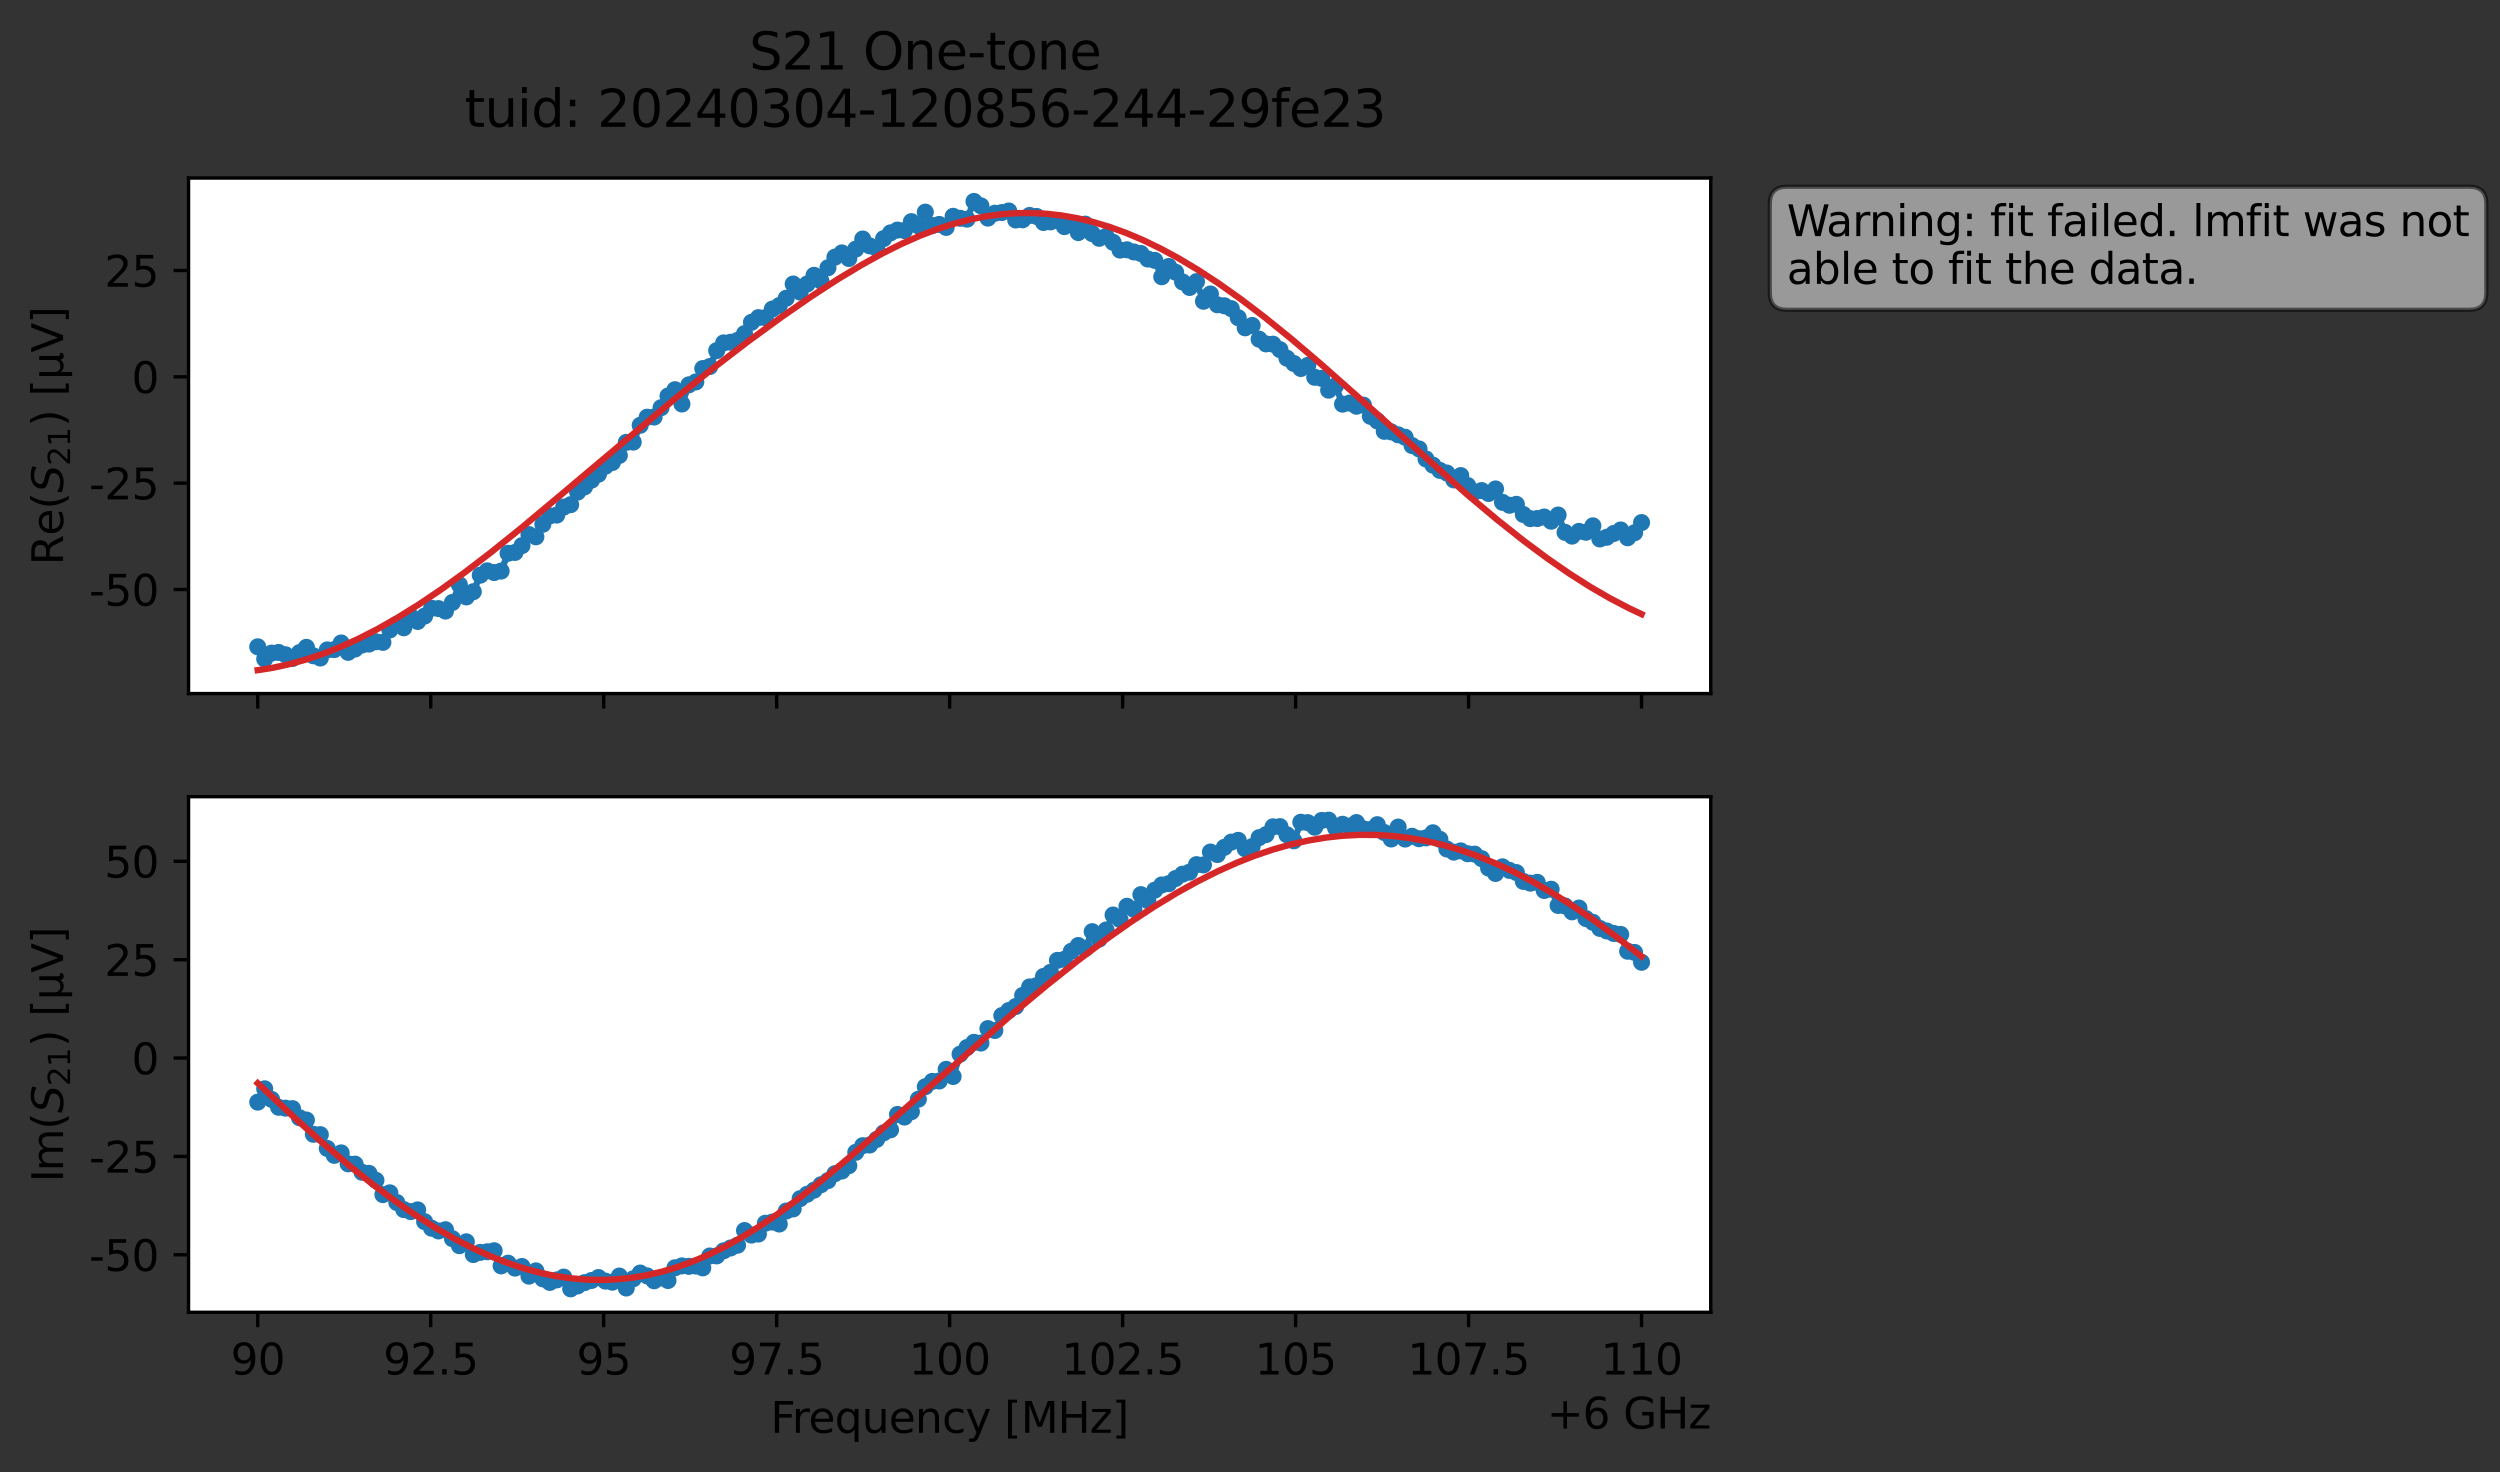 <?xml version="1.0" encoding="utf-8" standalone="no"?>
<!DOCTYPE svg PUBLIC "-//W3C//DTD SVG 1.1//EN"
  "http://www.w3.org/Graphics/SVG/1.1/DTD/svg11.dtd">
<svg xmlns:xlink="http://www.w3.org/1999/xlink" width="586.517pt" height="345.428pt" viewBox="0 0 586.517 345.428" xmlns="http://www.w3.org/2000/svg" version="1.1">
 <rect x="0" y="0" width="586.517" height="345.428" fill="#333333" stroke="none"/>
 <defs>
  <style type="text/css">*{stroke-linejoin: round; stroke-linecap: butt}</style>
 </defs>
 <g id="figure_1">
  <g id="patch_1">
   <path d="M 0 345.428 
L 586.517 345.428 
L 586.517 -0 
L 0 -0 
L 0 345.428 
z
" style="fill: none; opacity: 0"/>
  </g>
  <g id="axes_1">
   <g id="patch_2">
    <path d="M 44.233 162.72 
L 401.353 162.72 
L 401.353 41.76 
L 44.233 41.76 
z
" style="fill: #ffffff"/>
   </g>
   <g id="matplotlib.axis_1">
    <g id="xtick_1">
     <g id="line2d_1">
      <defs>
       <path id="mcb9c75cd74" d="M 0 0 
L 0 3.5 
" style="stroke: #000000; stroke-width: 0.8"/>
      </defs>
      <g>
       <use xlink:href="#mcb9c75cd74" x="60.466" y="162.72" style="stroke: #000000; stroke-width: 0.8"/>
      </g>
     </g>
    </g>
    <g id="xtick_2">
     <g id="line2d_2">
      <g>
       <use xlink:href="#mcb9c75cd74" x="101.047" y="162.72" style="stroke: #000000; stroke-width: 0.8"/>
      </g>
     </g>
    </g>
    <g id="xtick_3">
     <g id="line2d_3">
      <g>
       <use xlink:href="#mcb9c75cd74" x="141.629" y="162.72" style="stroke: #000000; stroke-width: 0.8"/>
      </g>
     </g>
    </g>
    <g id="xtick_4">
     <g id="line2d_4">
      <g>
       <use xlink:href="#mcb9c75cd74" x="182.211" y="162.72" style="stroke: #000000; stroke-width: 0.8"/>
      </g>
     </g>
    </g>
    <g id="xtick_5">
     <g id="line2d_5">
      <g>
       <use xlink:href="#mcb9c75cd74" x="222.793" y="162.72" style="stroke: #000000; stroke-width: 0.8"/>
      </g>
     </g>
    </g>
    <g id="xtick_6">
     <g id="line2d_6">
      <g>
       <use xlink:href="#mcb9c75cd74" x="263.375" y="162.72" style="stroke: #000000; stroke-width: 0.8"/>
      </g>
     </g>
    </g>
    <g id="xtick_7">
     <g id="line2d_7">
      <g>
       <use xlink:href="#mcb9c75cd74" x="303.956" y="162.72" style="stroke: #000000; stroke-width: 0.8"/>
      </g>
     </g>
    </g>
    <g id="xtick_8">
     <g id="line2d_8">
      <g>
       <use xlink:href="#mcb9c75cd74" x="344.538" y="162.72" style="stroke: #000000; stroke-width: 0.8"/>
      </g>
     </g>
    </g>
    <g id="xtick_9">
     <g id="line2d_9">
      <g>
       <use xlink:href="#mcb9c75cd74" x="385.12" y="162.72" style="stroke: #000000; stroke-width: 0.8"/>
      </g>
     </g>
    </g>
   </g>
   <g id="matplotlib.axis_2">
    <g id="ytick_1">
     <g id="line2d_10">
      <defs>
       <path id="m74379d0039" d="M 0 0 
L -3.5 0 
" style="stroke: #000000; stroke-width: 0.8"/>
      </defs>
      <g>
       <use xlink:href="#m74379d0039" x="44.233" y="138.3" style="stroke: #000000; stroke-width: 0.8"/>
      </g>
     </g>
     <g id="text_1">
      <!-- -50 -->
      <g transform="translate(20.9 142.099) scale(0.1 -0.1)">
       <defs>
        <path id="DejaVuSans-2d" d="M 313 2009 
L 1997 2009 
L 1997 1497 
L 313 1497 
L 313 2009 
z
" transform="scale(0.016)"/>
        <path id="DejaVuSans-35" d="M 691 4666 
L 3169 4666 
L 3169 4134 
L 1269 4134 
L 1269 2991 
Q 1406 3038 1543 3061 
Q 1681 3084 1819 3084 
Q 2600 3084 3056 2656 
Q 3513 2228 3513 1497 
Q 3513 744 3044 326 
Q 2575 -91 1722 -91 
Q 1428 -91 1123 -41 
Q 819 9 494 109 
L 494 744 
Q 775 591 1075 516 
Q 1375 441 1709 441 
Q 2250 441 2565 725 
Q 2881 1009 2881 1497 
Q 2881 1984 2565 2268 
Q 2250 2553 1709 2553 
Q 1456 2553 1204 2497 
Q 953 2441 691 2322 
L 691 4666 
z
" transform="scale(0.016)"/>
        <path id="DejaVuSans-30" d="M 2034 4250 
Q 1547 4250 1301 3770 
Q 1056 3291 1056 2328 
Q 1056 1369 1301 889 
Q 1547 409 2034 409 
Q 2525 409 2770 889 
Q 3016 1369 3016 2328 
Q 3016 3291 2770 3770 
Q 2525 4250 2034 4250 
z
M 2034 4750 
Q 2819 4750 3233 4129 
Q 3647 3509 3647 2328 
Q 3647 1150 3233 529 
Q 2819 -91 2034 -91 
Q 1250 -91 836 529 
Q 422 1150 422 2328 
Q 422 3509 836 4129 
Q 1250 4750 2034 4750 
z
" transform="scale(0.016)"/>
       </defs>
       <use xlink:href="#DejaVuSans-2d"/>
       <use xlink:href="#DejaVuSans-35" x="36.084"/>
       <use xlink:href="#DejaVuSans-30" x="99.707"/>
      </g>
     </g>
    </g>
    <g id="ytick_2">
     <g id="line2d_11">
      <g>
       <use xlink:href="#m74379d0039" x="44.233" y="113.356" style="stroke: #000000; stroke-width: 0.8"/>
      </g>
     </g>
     <g id="text_2">
      <!-- -25 -->
      <g transform="translate(20.9 117.155) scale(0.1 -0.1)">
       <defs>
        <path id="DejaVuSans-32" d="M 1228 531 
L 3431 531 
L 3431 0 
L 469 0 
L 469 531 
Q 828 903 1448 1529 
Q 2069 2156 2228 2338 
Q 2531 2678 2651 2914 
Q 2772 3150 2772 3378 
Q 2772 3750 2511 3984 
Q 2250 4219 1831 4219 
Q 1534 4219 1204 4116 
Q 875 4013 500 3803 
L 500 4441 
Q 881 4594 1212 4672 
Q 1544 4750 1819 4750 
Q 2544 4750 2975 4387 
Q 3406 4025 3406 3419 
Q 3406 3131 3298 2873 
Q 3191 2616 2906 2266 
Q 2828 2175 2409 1742 
Q 1991 1309 1228 531 
z
" transform="scale(0.016)"/>
       </defs>
       <use xlink:href="#DejaVuSans-2d"/>
       <use xlink:href="#DejaVuSans-32" x="36.084"/>
       <use xlink:href="#DejaVuSans-35" x="99.707"/>
      </g>
     </g>
    </g>
    <g id="ytick_3">
     <g id="line2d_12">
      <g>
       <use xlink:href="#m74379d0039" x="44.233" y="88.411" style="stroke: #000000; stroke-width: 0.8"/>
      </g>
     </g>
     <g id="text_3">
      <!-- 0 -->
      <g transform="translate(30.87 92.211) scale(0.1 -0.1)">
       <use xlink:href="#DejaVuSans-30"/>
      </g>
     </g>
    </g>
    <g id="ytick_4">
     <g id="line2d_13">
      <g>
       <use xlink:href="#m74379d0039" x="44.233" y="63.467" style="stroke: #000000; stroke-width: 0.8"/>
      </g>
     </g>
     <g id="text_4">
      <!-- 25 -->
      <g transform="translate(24.508 67.266) scale(0.1 -0.1)">
       <use xlink:href="#DejaVuSans-32"/>
       <use xlink:href="#DejaVuSans-35" x="63.623"/>
      </g>
     </g>
    </g>
    <g id="text_5">
     <!-- Re$(S_{21})$ [μV] -->
     <g transform="translate(14.8 132.59) rotate(-90) scale(0.1 -0.1)">
      <defs>
       <path id="DejaVuSans-52" d="M 2841 2188 
Q 3044 2119 3236 1894 
Q 3428 1669 3622 1275 
L 4263 0 
L 3584 0 
L 2988 1197 
Q 2756 1666 2539 1819 
Q 2322 1972 1947 1972 
L 1259 1972 
L 1259 0 
L 628 0 
L 628 4666 
L 2053 4666 
Q 2853 4666 3247 4331 
Q 3641 3997 3641 3322 
Q 3641 2881 3436 2590 
Q 3231 2300 2841 2188 
z
M 1259 4147 
L 1259 2491 
L 2053 2491 
Q 2509 2491 2742 2702 
Q 2975 2913 2975 3322 
Q 2975 3731 2742 3939 
Q 2509 4147 2053 4147 
L 1259 4147 
z
" transform="scale(0.016)"/>
       <path id="DejaVuSans-65" d="M 3597 1894 
L 3597 1613 
L 953 1613 
Q 991 1019 1311 708 
Q 1631 397 2203 397 
Q 2534 397 2845 478 
Q 3156 559 3463 722 
L 3463 178 
Q 3153 47 2828 -22 
Q 2503 -91 2169 -91 
Q 1331 -91 842 396 
Q 353 884 353 1716 
Q 353 2575 817 3079 
Q 1281 3584 2069 3584 
Q 2775 3584 3186 3129 
Q 3597 2675 3597 1894 
z
M 3022 2063 
Q 3016 2534 2758 2815 
Q 2500 3097 2075 3097 
Q 1594 3097 1305 2825 
Q 1016 2553 972 2059 
L 3022 2063 
z
" transform="scale(0.016)"/>
       <path id="DejaVuSans-28" d="M 1984 4856 
Q 1566 4138 1362 3434 
Q 1159 2731 1159 2009 
Q 1159 1288 1364 580 
Q 1569 -128 1984 -844 
L 1484 -844 
Q 1016 -109 783 600 
Q 550 1309 550 2009 
Q 550 2706 781 3412 
Q 1013 4119 1484 4856 
L 1984 4856 
z
" transform="scale(0.016)"/>
       <path id="DejaVuSans-Oblique-53" d="M 3859 4513 
L 3738 3897 
Q 3422 4066 3111 4152 
Q 2800 4238 2509 4238 
Q 1944 4238 1609 3991 
Q 1275 3744 1275 3334 
Q 1275 3109 1398 2989 
Q 1522 2869 2034 2731 
L 2413 2638 
Q 3053 2472 3303 2217 
Q 3553 1963 3553 1503 
Q 3553 797 2998 353 
Q 2444 -91 1538 -91 
Q 1166 -91 791 -17 
Q 416 56 38 206 
L 166 856 
Q 513 641 861 531 
Q 1209 422 1556 422 
Q 2147 422 2503 684 
Q 2859 947 2859 1369 
Q 2859 1650 2717 1795 
Q 2575 1941 2106 2059 
L 1728 2156 
Q 1081 2325 845 2545 
Q 609 2766 609 3163 
Q 609 3859 1145 4304 
Q 1681 4750 2541 4750 
Q 2875 4750 3203 4690 
Q 3531 4631 3859 4513 
z
" transform="scale(0.016)"/>
       <path id="DejaVuSans-31" d="M 794 531 
L 1825 531 
L 1825 4091 
L 703 3866 
L 703 4441 
L 1819 4666 
L 2450 4666 
L 2450 531 
L 3481 531 
L 3481 0 
L 794 0 
L 794 531 
z
" transform="scale(0.016)"/>
       <path id="DejaVuSans-29" d="M 513 4856 
L 1013 4856 
Q 1481 4119 1714 3412 
Q 1947 2706 1947 2009 
Q 1947 1309 1714 600 
Q 1481 -109 1013 -844 
L 513 -844 
Q 928 -128 1133 580 
Q 1338 1288 1338 2009 
Q 1338 2731 1133 3434 
Q 928 4138 513 4856 
z
" transform="scale(0.016)"/>
       <path id="DejaVuSans-20" transform="scale(0.016)"/>
       <path id="DejaVuSans-5b" d="M 550 4863 
L 1875 4863 
L 1875 4416 
L 1125 4416 
L 1125 -397 
L 1875 -397 
L 1875 -844 
L 550 -844 
L 550 4863 
z
" transform="scale(0.016)"/>
       <path id="DejaVuSans-3bc" d="M 544 -1331 
L 544 3500 
L 1119 3500 
L 1119 1325 
Q 1119 872 1334 640 
Q 1550 409 1972 409 
Q 2434 409 2667 671 
Q 2900 934 2900 1459 
L 2900 3500 
L 3475 3500 
L 3475 806 
Q 3475 619 3529 530 
Q 3584 441 3700 441 
Q 3728 441 3778 458 
Q 3828 475 3916 513 
L 3916 50 
Q 3788 -22 3673 -56 
Q 3559 -91 3450 -91 
Q 3234 -91 3106 31 
Q 2978 153 2931 403 
Q 2775 156 2548 32 
Q 2322 -91 2016 -91 
Q 1697 -91 1473 31 
Q 1250 153 1119 397 
L 1119 -1331 
L 544 -1331 
z
" transform="scale(0.016)"/>
       <path id="DejaVuSans-56" d="M 1831 0 
L 50 4666 
L 709 4666 
L 2188 738 
L 3669 4666 
L 4325 4666 
L 2547 0 
L 1831 0 
z
" transform="scale(0.016)"/>
       <path id="DejaVuSans-5d" d="M 1947 4863 
L 1947 -844 
L 622 -844 
L 622 -397 
L 1369 -397 
L 1369 4416 
L 622 4416 
L 622 4863 
L 1947 4863 
z
" transform="scale(0.016)"/>
      </defs>
      <use xlink:href="#DejaVuSans-52" transform="translate(0 0.016)"/>
      <use xlink:href="#DejaVuSans-65" transform="translate(69.482 0.016)"/>
      <use xlink:href="#DejaVuSans-28" transform="translate(131.006 0.016)"/>
      <use xlink:href="#DejaVuSans-Oblique-53" transform="translate(170.02 0.016)"/>
      <use xlink:href="#DejaVuSans-32" transform="translate(233.496 -16.391) scale(0.7)"/>
      <use xlink:href="#DejaVuSans-31" transform="translate(278.032 -16.391) scale(0.7)"/>
      <use xlink:href="#DejaVuSans-29" transform="translate(325.303 0.016)"/>
      <use xlink:href="#DejaVuSans-20" transform="translate(364.316 0.016)"/>
      <use xlink:href="#DejaVuSans-5b" transform="translate(396.104 0.016)"/>
      <use xlink:href="#DejaVuSans-3bc" transform="translate(435.117 0.016)"/>
      <use xlink:href="#DejaVuSans-56" transform="translate(498.74 0.016)"/>
      <use xlink:href="#DejaVuSans-5d" transform="translate(567.148 0.016)"/>
     </g>
    </g>
   </g>
   <g id="line2d_14">
    <path d="M 60.466 151.743 
L 62.097 154.598 
L 63.728 153.218 
L 65.36 153.07 
L 66.991 153.612 
L 68.623 154.485 
L 71.886 151.865 
L 73.517 153.852 
L 75.148 154.372 
L 76.78 152.473 
L 78.411 152.407 
L 80.043 150.846 
L 81.674 153.045 
L 83.306 152.265 
L 84.937 151.316 
L 86.568 151.101 
L 88.2 150.555 
L 89.831 150.703 
L 91.463 147.79 
L 93.094 146.482 
L 94.726 147.277 
L 96.357 144.617 
L 97.988 145.802 
L 99.62 144.528 
L 101.251 142.701 
L 102.883 142.78 
L 104.514 143.358 
L 106.146 141.335 
L 107.777 137.194 
L 109.408 140.039 
L 111.04 138.822 
L 112.671 134.941 
L 114.303 133.918 
L 115.934 134.321 
L 117.566 133.978 
L 119.197 129.805 
L 120.828 129.607 
L 122.46 128.002 
L 124.091 125.411 
L 125.723 125.941 
L 127.354 123.005 
L 128.986 121.027 
L 130.617 120.843 
L 132.248 118.969 
L 133.88 118.397 
L 135.511 115.452 
L 137.143 114.223 
L 138.774 112.648 
L 140.406 111.25 
L 142.037 109.381 
L 143.668 108.508 
L 145.3 106.851 
L 146.931 103.78 
L 148.563 103.72 
L 150.194 99.775 
L 151.826 97.879 
L 153.457 97.842 
L 155.088 95.653 
L 156.72 92.906 
L 158.351 91.429 
L 159.983 94.781 
L 161.614 90.281 
L 163.246 89.603 
L 164.877 86.464 
L 166.508 85.992 
L 168.14 82.254 
L 169.771 80.443 
L 171.403 80.29 
L 173.034 79.867 
L 174.666 78.274 
L 176.297 75.622 
L 177.928 74.517 
L 179.56 74.522 
L 181.191 72.514 
L 182.823 71.688 
L 184.454 69.968 
L 186.086 66.635 
L 187.717 68.522 
L 190.98 64.591 
L 192.611 65.947 
L 194.243 62.82 
L 195.874 60.338 
L 197.506 59.336 
L 199.137 60.642 
L 202.4 56.074 
L 204.031 57.68 
L 205.663 58.259 
L 207.294 55.995 
L 208.926 54.631 
L 210.557 53.971 
L 212.189 54.094 
L 213.82 51.996 
L 215.451 52.989 
L 217.083 49.77 
L 218.714 52.912 
L 220.346 52.653 
L 221.977 53.352 
L 223.609 50.747 
L 225.24 51.209 
L 226.871 51.414 
L 228.503 47.258 
L 230.134 48.292 
L 231.766 51.168 
L 233.397 50.028 
L 235.029 49.869 
L 236.66 49.5 
L 238.291 51.614 
L 239.923 51.566 
L 241.554 50.541 
L 243.186 50.776 
L 244.817 52.197 
L 246.449 52.054 
L 248.08 51.724 
L 249.711 53.168 
L 251.343 52.523 
L 252.974 54.562 
L 254.606 52.58 
L 256.237 54.797 
L 257.869 55.905 
L 259.5 55.441 
L 261.131 56.838 
L 262.763 58.672 
L 264.394 58.602 
L 266.026 59.113 
L 267.657 59.468 
L 269.289 60.771 
L 270.92 61.084 
L 272.551 64.929 
L 274.183 62.518 
L 275.814 63.872 
L 277.446 66.144 
L 279.077 67.443 
L 280.709 66.064 
L 282.34 70.676 
L 283.971 68.971 
L 285.603 71.506 
L 287.234 71.739 
L 288.866 72.407 
L 290.497 74.537 
L 292.129 76.911 
L 293.76 76.351 
L 295.391 79.572 
L 297.023 80.681 
L 298.654 80.746 
L 300.286 82.028 
L 301.917 84.033 
L 305.18 86.451 
L 306.811 85.722 
L 308.443 88.516 
L 310.074 88.767 
L 311.706 91.54 
L 313.337 90.508 
L 314.969 94.819 
L 316.6 94.566 
L 318.231 95.306 
L 319.863 95.04 
L 321.494 97.67 
L 323.126 98.755 
L 324.757 101.195 
L 326.389 101.326 
L 329.651 102.58 
L 331.283 104.534 
L 332.914 105.32 
L 334.546 107.682 
L 336.177 109.131 
L 337.809 110.363 
L 339.44 110.971 
L 341.071 112.594 
L 342.703 111.577 
L 344.334 113.911 
L 345.966 115.422 
L 347.597 115.092 
L 349.229 115.775 
L 350.86 114.708 
L 352.491 117.848 
L 354.123 118.536 
L 355.754 118.319 
L 357.386 120.7 
L 359.017 121.675 
L 360.649 121.651 
L 362.28 121.296 
L 363.911 122.281 
L 365.543 120.827 
L 367.174 124.895 
L 368.806 125.78 
L 370.437 124.665 
L 372.069 124.87 
L 373.7 123.364 
L 375.332 126.442 
L 376.963 126.046 
L 380.226 124.334 
L 381.857 126.165 
L 383.489 124.981 
L 385.12 122.601 
L 385.12 122.601 
" clip-path="url(#p2e985958e3)" style="fill: none; stroke: #1f77b4; stroke-width: 1.5; stroke-linecap: square"/>
    <defs>
     <path id="ma88631a63c" d="M 0 1.5 
C 0.398 1.5 0.779 1.342 1.061 1.061 
C 1.342 0.779 1.5 0.398 1.5 0 
C 1.5 -0.398 1.342 -0.779 1.061 -1.061 
C 0.779 -1.342 0.398 -1.5 0 -1.5 
C -0.398 -1.5 -0.779 -1.342 -1.061 -1.061 
C -1.342 -0.779 -1.5 -0.398 -1.5 0 
C -1.5 0.398 -1.342 0.779 -1.061 1.061 
C -0.779 1.342 -0.398 1.5 0 1.5 
z
" style="stroke: #1f77b4"/>
    </defs>
    <g clip-path="url(#p2e985958e3)">
     <use xlink:href="#ma88631a63c" x="60.466" y="151.743" style="fill: #1f77b4; stroke: #1f77b4"/>
     <use xlink:href="#ma88631a63c" x="62.097" y="154.598" style="fill: #1f77b4; stroke: #1f77b4"/>
     <use xlink:href="#ma88631a63c" x="63.728" y="153.218" style="fill: #1f77b4; stroke: #1f77b4"/>
     <use xlink:href="#ma88631a63c" x="65.36" y="153.07" style="fill: #1f77b4; stroke: #1f77b4"/>
     <use xlink:href="#ma88631a63c" x="66.991" y="153.612" style="fill: #1f77b4; stroke: #1f77b4"/>
     <use xlink:href="#ma88631a63c" x="68.623" y="154.485" style="fill: #1f77b4; stroke: #1f77b4"/>
     <use xlink:href="#ma88631a63c" x="70.254" y="153.106" style="fill: #1f77b4; stroke: #1f77b4"/>
     <use xlink:href="#ma88631a63c" x="71.886" y="151.865" style="fill: #1f77b4; stroke: #1f77b4"/>
     <use xlink:href="#ma88631a63c" x="73.517" y="153.852" style="fill: #1f77b4; stroke: #1f77b4"/>
     <use xlink:href="#ma88631a63c" x="75.148" y="154.372" style="fill: #1f77b4; stroke: #1f77b4"/>
     <use xlink:href="#ma88631a63c" x="76.78" y="152.473" style="fill: #1f77b4; stroke: #1f77b4"/>
     <use xlink:href="#ma88631a63c" x="78.411" y="152.407" style="fill: #1f77b4; stroke: #1f77b4"/>
     <use xlink:href="#ma88631a63c" x="80.043" y="150.846" style="fill: #1f77b4; stroke: #1f77b4"/>
     <use xlink:href="#ma88631a63c" x="81.674" y="153.045" style="fill: #1f77b4; stroke: #1f77b4"/>
     <use xlink:href="#ma88631a63c" x="83.306" y="152.265" style="fill: #1f77b4; stroke: #1f77b4"/>
     <use xlink:href="#ma88631a63c" x="84.937" y="151.316" style="fill: #1f77b4; stroke: #1f77b4"/>
     <use xlink:href="#ma88631a63c" x="86.568" y="151.101" style="fill: #1f77b4; stroke: #1f77b4"/>
     <use xlink:href="#ma88631a63c" x="88.2" y="150.555" style="fill: #1f77b4; stroke: #1f77b4"/>
     <use xlink:href="#ma88631a63c" x="89.831" y="150.703" style="fill: #1f77b4; stroke: #1f77b4"/>
     <use xlink:href="#ma88631a63c" x="91.463" y="147.79" style="fill: #1f77b4; stroke: #1f77b4"/>
     <use xlink:href="#ma88631a63c" x="93.094" y="146.482" style="fill: #1f77b4; stroke: #1f77b4"/>
     <use xlink:href="#ma88631a63c" x="94.726" y="147.277" style="fill: #1f77b4; stroke: #1f77b4"/>
     <use xlink:href="#ma88631a63c" x="96.357" y="144.617" style="fill: #1f77b4; stroke: #1f77b4"/>
     <use xlink:href="#ma88631a63c" x="97.988" y="145.802" style="fill: #1f77b4; stroke: #1f77b4"/>
     <use xlink:href="#ma88631a63c" x="99.62" y="144.528" style="fill: #1f77b4; stroke: #1f77b4"/>
     <use xlink:href="#ma88631a63c" x="101.251" y="142.701" style="fill: #1f77b4; stroke: #1f77b4"/>
     <use xlink:href="#ma88631a63c" x="102.883" y="142.78" style="fill: #1f77b4; stroke: #1f77b4"/>
     <use xlink:href="#ma88631a63c" x="104.514" y="143.358" style="fill: #1f77b4; stroke: #1f77b4"/>
     <use xlink:href="#ma88631a63c" x="106.146" y="141.335" style="fill: #1f77b4; stroke: #1f77b4"/>
     <use xlink:href="#ma88631a63c" x="107.777" y="137.194" style="fill: #1f77b4; stroke: #1f77b4"/>
     <use xlink:href="#ma88631a63c" x="109.408" y="140.039" style="fill: #1f77b4; stroke: #1f77b4"/>
     <use xlink:href="#ma88631a63c" x="111.04" y="138.822" style="fill: #1f77b4; stroke: #1f77b4"/>
     <use xlink:href="#ma88631a63c" x="112.671" y="134.941" style="fill: #1f77b4; stroke: #1f77b4"/>
     <use xlink:href="#ma88631a63c" x="114.303" y="133.918" style="fill: #1f77b4; stroke: #1f77b4"/>
     <use xlink:href="#ma88631a63c" x="115.934" y="134.321" style="fill: #1f77b4; stroke: #1f77b4"/>
     <use xlink:href="#ma88631a63c" x="117.566" y="133.978" style="fill: #1f77b4; stroke: #1f77b4"/>
     <use xlink:href="#ma88631a63c" x="119.197" y="129.805" style="fill: #1f77b4; stroke: #1f77b4"/>
     <use xlink:href="#ma88631a63c" x="120.828" y="129.607" style="fill: #1f77b4; stroke: #1f77b4"/>
     <use xlink:href="#ma88631a63c" x="122.46" y="128.002" style="fill: #1f77b4; stroke: #1f77b4"/>
     <use xlink:href="#ma88631a63c" x="124.091" y="125.411" style="fill: #1f77b4; stroke: #1f77b4"/>
     <use xlink:href="#ma88631a63c" x="125.723" y="125.941" style="fill: #1f77b4; stroke: #1f77b4"/>
     <use xlink:href="#ma88631a63c" x="127.354" y="123.005" style="fill: #1f77b4; stroke: #1f77b4"/>
     <use xlink:href="#ma88631a63c" x="128.986" y="121.027" style="fill: #1f77b4; stroke: #1f77b4"/>
     <use xlink:href="#ma88631a63c" x="130.617" y="120.843" style="fill: #1f77b4; stroke: #1f77b4"/>
     <use xlink:href="#ma88631a63c" x="132.248" y="118.969" style="fill: #1f77b4; stroke: #1f77b4"/>
     <use xlink:href="#ma88631a63c" x="133.88" y="118.397" style="fill: #1f77b4; stroke: #1f77b4"/>
     <use xlink:href="#ma88631a63c" x="135.511" y="115.452" style="fill: #1f77b4; stroke: #1f77b4"/>
     <use xlink:href="#ma88631a63c" x="137.143" y="114.223" style="fill: #1f77b4; stroke: #1f77b4"/>
     <use xlink:href="#ma88631a63c" x="138.774" y="112.648" style="fill: #1f77b4; stroke: #1f77b4"/>
     <use xlink:href="#ma88631a63c" x="140.406" y="111.25" style="fill: #1f77b4; stroke: #1f77b4"/>
     <use xlink:href="#ma88631a63c" x="142.037" y="109.381" style="fill: #1f77b4; stroke: #1f77b4"/>
     <use xlink:href="#ma88631a63c" x="143.668" y="108.508" style="fill: #1f77b4; stroke: #1f77b4"/>
     <use xlink:href="#ma88631a63c" x="145.3" y="106.851" style="fill: #1f77b4; stroke: #1f77b4"/>
     <use xlink:href="#ma88631a63c" x="146.931" y="103.78" style="fill: #1f77b4; stroke: #1f77b4"/>
     <use xlink:href="#ma88631a63c" x="148.563" y="103.72" style="fill: #1f77b4; stroke: #1f77b4"/>
     <use xlink:href="#ma88631a63c" x="150.194" y="99.775" style="fill: #1f77b4; stroke: #1f77b4"/>
     <use xlink:href="#ma88631a63c" x="151.826" y="97.879" style="fill: #1f77b4; stroke: #1f77b4"/>
     <use xlink:href="#ma88631a63c" x="153.457" y="97.842" style="fill: #1f77b4; stroke: #1f77b4"/>
     <use xlink:href="#ma88631a63c" x="155.088" y="95.653" style="fill: #1f77b4; stroke: #1f77b4"/>
     <use xlink:href="#ma88631a63c" x="156.72" y="92.906" style="fill: #1f77b4; stroke: #1f77b4"/>
     <use xlink:href="#ma88631a63c" x="158.351" y="91.429" style="fill: #1f77b4; stroke: #1f77b4"/>
     <use xlink:href="#ma88631a63c" x="159.983" y="94.781" style="fill: #1f77b4; stroke: #1f77b4"/>
     <use xlink:href="#ma88631a63c" x="161.614" y="90.281" style="fill: #1f77b4; stroke: #1f77b4"/>
     <use xlink:href="#ma88631a63c" x="163.246" y="89.603" style="fill: #1f77b4; stroke: #1f77b4"/>
     <use xlink:href="#ma88631a63c" x="164.877" y="86.464" style="fill: #1f77b4; stroke: #1f77b4"/>
     <use xlink:href="#ma88631a63c" x="166.508" y="85.992" style="fill: #1f77b4; stroke: #1f77b4"/>
     <use xlink:href="#ma88631a63c" x="168.14" y="82.254" style="fill: #1f77b4; stroke: #1f77b4"/>
     <use xlink:href="#ma88631a63c" x="169.771" y="80.443" style="fill: #1f77b4; stroke: #1f77b4"/>
     <use xlink:href="#ma88631a63c" x="171.403" y="80.29" style="fill: #1f77b4; stroke: #1f77b4"/>
     <use xlink:href="#ma88631a63c" x="173.034" y="79.867" style="fill: #1f77b4; stroke: #1f77b4"/>
     <use xlink:href="#ma88631a63c" x="174.666" y="78.274" style="fill: #1f77b4; stroke: #1f77b4"/>
     <use xlink:href="#ma88631a63c" x="176.297" y="75.622" style="fill: #1f77b4; stroke: #1f77b4"/>
     <use xlink:href="#ma88631a63c" x="177.928" y="74.517" style="fill: #1f77b4; stroke: #1f77b4"/>
     <use xlink:href="#ma88631a63c" x="179.56" y="74.522" style="fill: #1f77b4; stroke: #1f77b4"/>
     <use xlink:href="#ma88631a63c" x="181.191" y="72.514" style="fill: #1f77b4; stroke: #1f77b4"/>
     <use xlink:href="#ma88631a63c" x="182.823" y="71.688" style="fill: #1f77b4; stroke: #1f77b4"/>
     <use xlink:href="#ma88631a63c" x="184.454" y="69.968" style="fill: #1f77b4; stroke: #1f77b4"/>
     <use xlink:href="#ma88631a63c" x="186.086" y="66.635" style="fill: #1f77b4; stroke: #1f77b4"/>
     <use xlink:href="#ma88631a63c" x="187.717" y="68.522" style="fill: #1f77b4; stroke: #1f77b4"/>
     <use xlink:href="#ma88631a63c" x="189.349" y="66.639" style="fill: #1f77b4; stroke: #1f77b4"/>
     <use xlink:href="#ma88631a63c" x="190.98" y="64.591" style="fill: #1f77b4; stroke: #1f77b4"/>
     <use xlink:href="#ma88631a63c" x="192.611" y="65.947" style="fill: #1f77b4; stroke: #1f77b4"/>
     <use xlink:href="#ma88631a63c" x="194.243" y="62.82" style="fill: #1f77b4; stroke: #1f77b4"/>
     <use xlink:href="#ma88631a63c" x="195.874" y="60.338" style="fill: #1f77b4; stroke: #1f77b4"/>
     <use xlink:href="#ma88631a63c" x="197.506" y="59.336" style="fill: #1f77b4; stroke: #1f77b4"/>
     <use xlink:href="#ma88631a63c" x="199.137" y="60.642" style="fill: #1f77b4; stroke: #1f77b4"/>
     <use xlink:href="#ma88631a63c" x="200.769" y="58.441" style="fill: #1f77b4; stroke: #1f77b4"/>
     <use xlink:href="#ma88631a63c" x="202.4" y="56.074" style="fill: #1f77b4; stroke: #1f77b4"/>
     <use xlink:href="#ma88631a63c" x="204.031" y="57.68" style="fill: #1f77b4; stroke: #1f77b4"/>
     <use xlink:href="#ma88631a63c" x="205.663" y="58.259" style="fill: #1f77b4; stroke: #1f77b4"/>
     <use xlink:href="#ma88631a63c" x="207.294" y="55.995" style="fill: #1f77b4; stroke: #1f77b4"/>
     <use xlink:href="#ma88631a63c" x="208.926" y="54.631" style="fill: #1f77b4; stroke: #1f77b4"/>
     <use xlink:href="#ma88631a63c" x="210.557" y="53.971" style="fill: #1f77b4; stroke: #1f77b4"/>
     <use xlink:href="#ma88631a63c" x="212.189" y="54.094" style="fill: #1f77b4; stroke: #1f77b4"/>
     <use xlink:href="#ma88631a63c" x="213.82" y="51.996" style="fill: #1f77b4; stroke: #1f77b4"/>
     <use xlink:href="#ma88631a63c" x="215.451" y="52.989" style="fill: #1f77b4; stroke: #1f77b4"/>
     <use xlink:href="#ma88631a63c" x="217.083" y="49.77" style="fill: #1f77b4; stroke: #1f77b4"/>
     <use xlink:href="#ma88631a63c" x="218.714" y="52.912" style="fill: #1f77b4; stroke: #1f77b4"/>
     <use xlink:href="#ma88631a63c" x="220.346" y="52.653" style="fill: #1f77b4; stroke: #1f77b4"/>
     <use xlink:href="#ma88631a63c" x="221.977" y="53.352" style="fill: #1f77b4; stroke: #1f77b4"/>
     <use xlink:href="#ma88631a63c" x="223.609" y="50.747" style="fill: #1f77b4; stroke: #1f77b4"/>
     <use xlink:href="#ma88631a63c" x="225.24" y="51.209" style="fill: #1f77b4; stroke: #1f77b4"/>
     <use xlink:href="#ma88631a63c" x="226.871" y="51.414" style="fill: #1f77b4; stroke: #1f77b4"/>
     <use xlink:href="#ma88631a63c" x="228.503" y="47.258" style="fill: #1f77b4; stroke: #1f77b4"/>
     <use xlink:href="#ma88631a63c" x="230.134" y="48.292" style="fill: #1f77b4; stroke: #1f77b4"/>
     <use xlink:href="#ma88631a63c" x="231.766" y="51.168" style="fill: #1f77b4; stroke: #1f77b4"/>
     <use xlink:href="#ma88631a63c" x="233.397" y="50.028" style="fill: #1f77b4; stroke: #1f77b4"/>
     <use xlink:href="#ma88631a63c" x="235.029" y="49.869" style="fill: #1f77b4; stroke: #1f77b4"/>
     <use xlink:href="#ma88631a63c" x="236.66" y="49.5" style="fill: #1f77b4; stroke: #1f77b4"/>
     <use xlink:href="#ma88631a63c" x="238.291" y="51.614" style="fill: #1f77b4; stroke: #1f77b4"/>
     <use xlink:href="#ma88631a63c" x="239.923" y="51.566" style="fill: #1f77b4; stroke: #1f77b4"/>
     <use xlink:href="#ma88631a63c" x="241.554" y="50.541" style="fill: #1f77b4; stroke: #1f77b4"/>
     <use xlink:href="#ma88631a63c" x="243.186" y="50.776" style="fill: #1f77b4; stroke: #1f77b4"/>
     <use xlink:href="#ma88631a63c" x="244.817" y="52.197" style="fill: #1f77b4; stroke: #1f77b4"/>
     <use xlink:href="#ma88631a63c" x="246.449" y="52.054" style="fill: #1f77b4; stroke: #1f77b4"/>
     <use xlink:href="#ma88631a63c" x="248.08" y="51.724" style="fill: #1f77b4; stroke: #1f77b4"/>
     <use xlink:href="#ma88631a63c" x="249.711" y="53.168" style="fill: #1f77b4; stroke: #1f77b4"/>
     <use xlink:href="#ma88631a63c" x="251.343" y="52.523" style="fill: #1f77b4; stroke: #1f77b4"/>
     <use xlink:href="#ma88631a63c" x="252.974" y="54.562" style="fill: #1f77b4; stroke: #1f77b4"/>
     <use xlink:href="#ma88631a63c" x="254.606" y="52.58" style="fill: #1f77b4; stroke: #1f77b4"/>
     <use xlink:href="#ma88631a63c" x="256.237" y="54.797" style="fill: #1f77b4; stroke: #1f77b4"/>
     <use xlink:href="#ma88631a63c" x="257.869" y="55.905" style="fill: #1f77b4; stroke: #1f77b4"/>
     <use xlink:href="#ma88631a63c" x="259.5" y="55.441" style="fill: #1f77b4; stroke: #1f77b4"/>
     <use xlink:href="#ma88631a63c" x="261.131" y="56.838" style="fill: #1f77b4; stroke: #1f77b4"/>
     <use xlink:href="#ma88631a63c" x="262.763" y="58.672" style="fill: #1f77b4; stroke: #1f77b4"/>
     <use xlink:href="#ma88631a63c" x="264.394" y="58.602" style="fill: #1f77b4; stroke: #1f77b4"/>
     <use xlink:href="#ma88631a63c" x="266.026" y="59.113" style="fill: #1f77b4; stroke: #1f77b4"/>
     <use xlink:href="#ma88631a63c" x="267.657" y="59.468" style="fill: #1f77b4; stroke: #1f77b4"/>
     <use xlink:href="#ma88631a63c" x="269.289" y="60.771" style="fill: #1f77b4; stroke: #1f77b4"/>
     <use xlink:href="#ma88631a63c" x="270.92" y="61.084" style="fill: #1f77b4; stroke: #1f77b4"/>
     <use xlink:href="#ma88631a63c" x="272.551" y="64.929" style="fill: #1f77b4; stroke: #1f77b4"/>
     <use xlink:href="#ma88631a63c" x="274.183" y="62.518" style="fill: #1f77b4; stroke: #1f77b4"/>
     <use xlink:href="#ma88631a63c" x="275.814" y="63.872" style="fill: #1f77b4; stroke: #1f77b4"/>
     <use xlink:href="#ma88631a63c" x="277.446" y="66.144" style="fill: #1f77b4; stroke: #1f77b4"/>
     <use xlink:href="#ma88631a63c" x="279.077" y="67.443" style="fill: #1f77b4; stroke: #1f77b4"/>
     <use xlink:href="#ma88631a63c" x="280.709" y="66.064" style="fill: #1f77b4; stroke: #1f77b4"/>
     <use xlink:href="#ma88631a63c" x="282.34" y="70.676" style="fill: #1f77b4; stroke: #1f77b4"/>
     <use xlink:href="#ma88631a63c" x="283.971" y="68.971" style="fill: #1f77b4; stroke: #1f77b4"/>
     <use xlink:href="#ma88631a63c" x="285.603" y="71.506" style="fill: #1f77b4; stroke: #1f77b4"/>
     <use xlink:href="#ma88631a63c" x="287.234" y="71.739" style="fill: #1f77b4; stroke: #1f77b4"/>
     <use xlink:href="#ma88631a63c" x="288.866" y="72.407" style="fill: #1f77b4; stroke: #1f77b4"/>
     <use xlink:href="#ma88631a63c" x="290.497" y="74.537" style="fill: #1f77b4; stroke: #1f77b4"/>
     <use xlink:href="#ma88631a63c" x="292.129" y="76.911" style="fill: #1f77b4; stroke: #1f77b4"/>
     <use xlink:href="#ma88631a63c" x="293.76" y="76.351" style="fill: #1f77b4; stroke: #1f77b4"/>
     <use xlink:href="#ma88631a63c" x="295.391" y="79.572" style="fill: #1f77b4; stroke: #1f77b4"/>
     <use xlink:href="#ma88631a63c" x="297.023" y="80.681" style="fill: #1f77b4; stroke: #1f77b4"/>
     <use xlink:href="#ma88631a63c" x="298.654" y="80.746" style="fill: #1f77b4; stroke: #1f77b4"/>
     <use xlink:href="#ma88631a63c" x="300.286" y="82.028" style="fill: #1f77b4; stroke: #1f77b4"/>
     <use xlink:href="#ma88631a63c" x="301.917" y="84.033" style="fill: #1f77b4; stroke: #1f77b4"/>
     <use xlink:href="#ma88631a63c" x="303.549" y="85.271" style="fill: #1f77b4; stroke: #1f77b4"/>
     <use xlink:href="#ma88631a63c" x="305.18" y="86.451" style="fill: #1f77b4; stroke: #1f77b4"/>
     <use xlink:href="#ma88631a63c" x="306.811" y="85.722" style="fill: #1f77b4; stroke: #1f77b4"/>
     <use xlink:href="#ma88631a63c" x="308.443" y="88.516" style="fill: #1f77b4; stroke: #1f77b4"/>
     <use xlink:href="#ma88631a63c" x="310.074" y="88.767" style="fill: #1f77b4; stroke: #1f77b4"/>
     <use xlink:href="#ma88631a63c" x="311.706" y="91.54" style="fill: #1f77b4; stroke: #1f77b4"/>
     <use xlink:href="#ma88631a63c" x="313.337" y="90.508" style="fill: #1f77b4; stroke: #1f77b4"/>
     <use xlink:href="#ma88631a63c" x="314.969" y="94.819" style="fill: #1f77b4; stroke: #1f77b4"/>
     <use xlink:href="#ma88631a63c" x="316.6" y="94.566" style="fill: #1f77b4; stroke: #1f77b4"/>
     <use xlink:href="#ma88631a63c" x="318.231" y="95.306" style="fill: #1f77b4; stroke: #1f77b4"/>
     <use xlink:href="#ma88631a63c" x="319.863" y="95.04" style="fill: #1f77b4; stroke: #1f77b4"/>
     <use xlink:href="#ma88631a63c" x="321.494" y="97.67" style="fill: #1f77b4; stroke: #1f77b4"/>
     <use xlink:href="#ma88631a63c" x="323.126" y="98.755" style="fill: #1f77b4; stroke: #1f77b4"/>
     <use xlink:href="#ma88631a63c" x="324.757" y="101.195" style="fill: #1f77b4; stroke: #1f77b4"/>
     <use xlink:href="#ma88631a63c" x="326.389" y="101.326" style="fill: #1f77b4; stroke: #1f77b4"/>
     <use xlink:href="#ma88631a63c" x="328.02" y="102.01" style="fill: #1f77b4; stroke: #1f77b4"/>
     <use xlink:href="#ma88631a63c" x="329.651" y="102.58" style="fill: #1f77b4; stroke: #1f77b4"/>
     <use xlink:href="#ma88631a63c" x="331.283" y="104.534" style="fill: #1f77b4; stroke: #1f77b4"/>
     <use xlink:href="#ma88631a63c" x="332.914" y="105.32" style="fill: #1f77b4; stroke: #1f77b4"/>
     <use xlink:href="#ma88631a63c" x="334.546" y="107.682" style="fill: #1f77b4; stroke: #1f77b4"/>
     <use xlink:href="#ma88631a63c" x="336.177" y="109.131" style="fill: #1f77b4; stroke: #1f77b4"/>
     <use xlink:href="#ma88631a63c" x="337.809" y="110.363" style="fill: #1f77b4; stroke: #1f77b4"/>
     <use xlink:href="#ma88631a63c" x="339.44" y="110.971" style="fill: #1f77b4; stroke: #1f77b4"/>
     <use xlink:href="#ma88631a63c" x="341.071" y="112.594" style="fill: #1f77b4; stroke: #1f77b4"/>
     <use xlink:href="#ma88631a63c" x="342.703" y="111.577" style="fill: #1f77b4; stroke: #1f77b4"/>
     <use xlink:href="#ma88631a63c" x="344.334" y="113.911" style="fill: #1f77b4; stroke: #1f77b4"/>
     <use xlink:href="#ma88631a63c" x="345.966" y="115.422" style="fill: #1f77b4; stroke: #1f77b4"/>
     <use xlink:href="#ma88631a63c" x="347.597" y="115.092" style="fill: #1f77b4; stroke: #1f77b4"/>
     <use xlink:href="#ma88631a63c" x="349.229" y="115.775" style="fill: #1f77b4; stroke: #1f77b4"/>
     <use xlink:href="#ma88631a63c" x="350.86" y="114.708" style="fill: #1f77b4; stroke: #1f77b4"/>
     <use xlink:href="#ma88631a63c" x="352.491" y="117.848" style="fill: #1f77b4; stroke: #1f77b4"/>
     <use xlink:href="#ma88631a63c" x="354.123" y="118.536" style="fill: #1f77b4; stroke: #1f77b4"/>
     <use xlink:href="#ma88631a63c" x="355.754" y="118.319" style="fill: #1f77b4; stroke: #1f77b4"/>
     <use xlink:href="#ma88631a63c" x="357.386" y="120.7" style="fill: #1f77b4; stroke: #1f77b4"/>
     <use xlink:href="#ma88631a63c" x="359.017" y="121.675" style="fill: #1f77b4; stroke: #1f77b4"/>
     <use xlink:href="#ma88631a63c" x="360.649" y="121.651" style="fill: #1f77b4; stroke: #1f77b4"/>
     <use xlink:href="#ma88631a63c" x="362.28" y="121.296" style="fill: #1f77b4; stroke: #1f77b4"/>
     <use xlink:href="#ma88631a63c" x="363.911" y="122.281" style="fill: #1f77b4; stroke: #1f77b4"/>
     <use xlink:href="#ma88631a63c" x="365.543" y="120.827" style="fill: #1f77b4; stroke: #1f77b4"/>
     <use xlink:href="#ma88631a63c" x="367.174" y="124.895" style="fill: #1f77b4; stroke: #1f77b4"/>
     <use xlink:href="#ma88631a63c" x="368.806" y="125.78" style="fill: #1f77b4; stroke: #1f77b4"/>
     <use xlink:href="#ma88631a63c" x="370.437" y="124.665" style="fill: #1f77b4; stroke: #1f77b4"/>
     <use xlink:href="#ma88631a63c" x="372.069" y="124.87" style="fill: #1f77b4; stroke: #1f77b4"/>
     <use xlink:href="#ma88631a63c" x="373.7" y="123.364" style="fill: #1f77b4; stroke: #1f77b4"/>
     <use xlink:href="#ma88631a63c" x="375.332" y="126.442" style="fill: #1f77b4; stroke: #1f77b4"/>
     <use xlink:href="#ma88631a63c" x="376.963" y="126.046" style="fill: #1f77b4; stroke: #1f77b4"/>
     <use xlink:href="#ma88631a63c" x="378.594" y="125.161" style="fill: #1f77b4; stroke: #1f77b4"/>
     <use xlink:href="#ma88631a63c" x="380.226" y="124.334" style="fill: #1f77b4; stroke: #1f77b4"/>
     <use xlink:href="#ma88631a63c" x="381.857" y="126.165" style="fill: #1f77b4; stroke: #1f77b4"/>
     <use xlink:href="#ma88631a63c" x="383.489" y="124.981" style="fill: #1f77b4; stroke: #1f77b4"/>
     <use xlink:href="#ma88631a63c" x="385.12" y="122.601" style="fill: #1f77b4; stroke: #1f77b4"/>
    </g>
   </g>
   <g id="line2d_15">
    <path d="M 60.466 157.222 
L 64.04 156.657 
L 67.94 155.809 
L 71.84 154.724 
L 75.74 153.41 
L 79.964 151.737 
L 84.189 149.817 
L 88.739 147.487 
L 93.288 144.903 
L 98.163 141.876 
L 103.363 138.381 
L 108.887 134.402 
L 115.062 129.682 
L 122.212 123.937 
L 131.636 116.059 
L 158.609 93.333 
L 167.384 86.319 
L 175.508 80.099 
L 183.308 74.405 
L 190.457 69.465 
L 196.632 65.462 
L 202.157 62.138 
L 207.031 59.449 
L 211.581 57.182 
L 215.806 55.314 
L 220.03 53.698 
L 223.93 52.447 
L 227.83 51.441 
L 231.405 50.742 
L 234.98 50.262 
L 238.554 50.006 
L 242.129 49.974 
L 245.704 50.167 
L 249.279 50.584 
L 252.853 51.221 
L 256.428 52.075 
L 260.328 53.247 
L 264.228 54.663 
L 268.127 56.313 
L 272.352 58.353 
L 276.577 60.641 
L 281.127 63.365 
L 286.001 66.56 
L 291.201 70.252 
L 296.726 74.458 
L 302.9 79.453 
L 310.05 85.543 
L 319.149 93.614 
L 344.173 115.994 
L 351.322 121.992 
L 357.497 126.889 
L 363.021 130.997 
L 368.221 134.59 
L 373.096 137.691 
L 377.646 140.33 
L 382.195 142.704 
L 385.12 144.084 
L 385.12 144.084 
" clip-path="url(#p2e985958e3)" style="fill: none; stroke: #d62728; stroke-width: 1.5; stroke-linecap: square"/>
   </g>
   <g id="patch_3">
    <path d="M 44.233 162.72 
L 44.233 41.76 
" style="fill: none; stroke: #000000; stroke-width: 0.8; stroke-linejoin: miter; stroke-linecap: square"/>
   </g>
   <g id="patch_4">
    <path d="M 401.353 162.72 
L 401.353 41.76 
" style="fill: none; stroke: #000000; stroke-width: 0.8; stroke-linejoin: miter; stroke-linecap: square"/>
   </g>
   <g id="patch_5">
    <path d="M 44.233 162.72 
L 401.353 162.72 
" style="fill: none; stroke: #000000; stroke-width: 0.8; stroke-linejoin: miter; stroke-linecap: square"/>
   </g>
   <g id="patch_6">
    <path d="M 44.233 41.76 
L 401.353 41.76 
" style="fill: none; stroke: #000000; stroke-width: 0.8; stroke-linejoin: miter; stroke-linecap: square"/>
   </g>
   <g id="text_6">
    <g id="patch_7">
     <path d="M 419.209 72.684 
L 579.317 72.684 
Q 583.317 72.684 583.317 68.684 
L 583.317 47.808 
Q 583.317 43.808 579.317 43.808 
L 419.209 43.808 
Q 415.209 43.808 415.209 47.808 
L 415.209 68.684 
Q 415.209 72.684 419.209 72.684 
z
" style="fill: #ffffff; opacity: 0.5; stroke: #000000; stroke-linejoin: miter"/>
    </g>
    <!-- Warning: fit failed. lmfit was not -->
    <g transform="translate(419.209 55.406) scale(0.1 -0.1)">
     <defs>
      <path id="DejaVuSans-57" d="M 213 4666 
L 850 4666 
L 1831 722 
L 2809 4666 
L 3519 4666 
L 4500 722 
L 5478 4666 
L 6119 4666 
L 4947 0 
L 4153 0 
L 3169 4050 
L 2175 0 
L 1381 0 
L 213 4666 
z
" transform="scale(0.016)"/>
      <path id="DejaVuSans-61" d="M 2194 1759 
Q 1497 1759 1228 1600 
Q 959 1441 959 1056 
Q 959 750 1161 570 
Q 1363 391 1709 391 
Q 2188 391 2477 730 
Q 2766 1069 2766 1631 
L 2766 1759 
L 2194 1759 
z
M 3341 1997 
L 3341 0 
L 2766 0 
L 2766 531 
Q 2569 213 2275 61 
Q 1981 -91 1556 -91 
Q 1019 -91 701 211 
Q 384 513 384 1019 
Q 384 1609 779 1909 
Q 1175 2209 1959 2209 
L 2766 2209 
L 2766 2266 
Q 2766 2663 2505 2880 
Q 2244 3097 1772 3097 
Q 1472 3097 1187 3025 
Q 903 2953 641 2809 
L 641 3341 
Q 956 3463 1253 3523 
Q 1550 3584 1831 3584 
Q 2591 3584 2966 3190 
Q 3341 2797 3341 1997 
z
" transform="scale(0.016)"/>
      <path id="DejaVuSans-72" d="M 2631 2963 
Q 2534 3019 2420 3045 
Q 2306 3072 2169 3072 
Q 1681 3072 1420 2755 
Q 1159 2438 1159 1844 
L 1159 0 
L 581 0 
L 581 3500 
L 1159 3500 
L 1159 2956 
Q 1341 3275 1631 3429 
Q 1922 3584 2338 3584 
Q 2397 3584 2469 3576 
Q 2541 3569 2628 3553 
L 2631 2963 
z
" transform="scale(0.016)"/>
      <path id="DejaVuSans-6e" d="M 3513 2113 
L 3513 0 
L 2938 0 
L 2938 2094 
Q 2938 2591 2744 2837 
Q 2550 3084 2163 3084 
Q 1697 3084 1428 2787 
Q 1159 2491 1159 1978 
L 1159 0 
L 581 0 
L 581 3500 
L 1159 3500 
L 1159 2956 
Q 1366 3272 1645 3428 
Q 1925 3584 2291 3584 
Q 2894 3584 3203 3211 
Q 3513 2838 3513 2113 
z
" transform="scale(0.016)"/>
      <path id="DejaVuSans-69" d="M 603 3500 
L 1178 3500 
L 1178 0 
L 603 0 
L 603 3500 
z
M 603 4863 
L 1178 4863 
L 1178 4134 
L 603 4134 
L 603 4863 
z
" transform="scale(0.016)"/>
      <path id="DejaVuSans-67" d="M 2906 1791 
Q 2906 2416 2648 2759 
Q 2391 3103 1925 3103 
Q 1463 3103 1205 2759 
Q 947 2416 947 1791 
Q 947 1169 1205 825 
Q 1463 481 1925 481 
Q 2391 481 2648 825 
Q 2906 1169 2906 1791 
z
M 3481 434 
Q 3481 -459 3084 -895 
Q 2688 -1331 1869 -1331 
Q 1566 -1331 1297 -1286 
Q 1028 -1241 775 -1147 
L 775 -588 
Q 1028 -725 1275 -790 
Q 1522 -856 1778 -856 
Q 2344 -856 2625 -561 
Q 2906 -266 2906 331 
L 2906 616 
Q 2728 306 2450 153 
Q 2172 0 1784 0 
Q 1141 0 747 490 
Q 353 981 353 1791 
Q 353 2603 747 3093 
Q 1141 3584 1784 3584 
Q 2172 3584 2450 3431 
Q 2728 3278 2906 2969 
L 2906 3500 
L 3481 3500 
L 3481 434 
z
" transform="scale(0.016)"/>
      <path id="DejaVuSans-3a" d="M 750 794 
L 1409 794 
L 1409 0 
L 750 0 
L 750 794 
z
M 750 3309 
L 1409 3309 
L 1409 2516 
L 750 2516 
L 750 3309 
z
" transform="scale(0.016)"/>
      <path id="DejaVuSans-66" d="M 2375 4863 
L 2375 4384 
L 1825 4384 
Q 1516 4384 1395 4259 
Q 1275 4134 1275 3809 
L 1275 3500 
L 2222 3500 
L 2222 3053 
L 1275 3053 
L 1275 0 
L 697 0 
L 697 3053 
L 147 3053 
L 147 3500 
L 697 3500 
L 697 3744 
Q 697 4328 969 4595 
Q 1241 4863 1831 4863 
L 2375 4863 
z
" transform="scale(0.016)"/>
      <path id="DejaVuSans-74" d="M 1172 4494 
L 1172 3500 
L 2356 3500 
L 2356 3053 
L 1172 3053 
L 1172 1153 
Q 1172 725 1289 603 
Q 1406 481 1766 481 
L 2356 481 
L 2356 0 
L 1766 0 
Q 1100 0 847 248 
Q 594 497 594 1153 
L 594 3053 
L 172 3053 
L 172 3500 
L 594 3500 
L 594 4494 
L 1172 4494 
z
" transform="scale(0.016)"/>
      <path id="DejaVuSans-6c" d="M 603 4863 
L 1178 4863 
L 1178 0 
L 603 0 
L 603 4863 
z
" transform="scale(0.016)"/>
      <path id="DejaVuSans-64" d="M 2906 2969 
L 2906 4863 
L 3481 4863 
L 3481 0 
L 2906 0 
L 2906 525 
Q 2725 213 2448 61 
Q 2172 -91 1784 -91 
Q 1150 -91 751 415 
Q 353 922 353 1747 
Q 353 2572 751 3078 
Q 1150 3584 1784 3584 
Q 2172 3584 2448 3432 
Q 2725 3281 2906 2969 
z
M 947 1747 
Q 947 1113 1208 752 
Q 1469 391 1925 391 
Q 2381 391 2643 752 
Q 2906 1113 2906 1747 
Q 2906 2381 2643 2742 
Q 2381 3103 1925 3103 
Q 1469 3103 1208 2742 
Q 947 2381 947 1747 
z
" transform="scale(0.016)"/>
      <path id="DejaVuSans-2e" d="M 684 794 
L 1344 794 
L 1344 0 
L 684 0 
L 684 794 
z
" transform="scale(0.016)"/>
      <path id="DejaVuSans-6d" d="M 3328 2828 
Q 3544 3216 3844 3400 
Q 4144 3584 4550 3584 
Q 5097 3584 5394 3201 
Q 5691 2819 5691 2113 
L 5691 0 
L 5113 0 
L 5113 2094 
Q 5113 2597 4934 2840 
Q 4756 3084 4391 3084 
Q 3944 3084 3684 2787 
Q 3425 2491 3425 1978 
L 3425 0 
L 2847 0 
L 2847 2094 
Q 2847 2600 2669 2842 
Q 2491 3084 2119 3084 
Q 1678 3084 1418 2786 
Q 1159 2488 1159 1978 
L 1159 0 
L 581 0 
L 581 3500 
L 1159 3500 
L 1159 2956 
Q 1356 3278 1631 3431 
Q 1906 3584 2284 3584 
Q 2666 3584 2933 3390 
Q 3200 3197 3328 2828 
z
" transform="scale(0.016)"/>
      <path id="DejaVuSans-77" d="M 269 3500 
L 844 3500 
L 1563 769 
L 2278 3500 
L 2956 3500 
L 3675 769 
L 4391 3500 
L 4966 3500 
L 4050 0 
L 3372 0 
L 2619 2869 
L 1863 0 
L 1184 0 
L 269 3500 
z
" transform="scale(0.016)"/>
      <path id="DejaVuSans-73" d="M 2834 3397 
L 2834 2853 
Q 2591 2978 2328 3040 
Q 2066 3103 1784 3103 
Q 1356 3103 1142 2972 
Q 928 2841 928 2578 
Q 928 2378 1081 2264 
Q 1234 2150 1697 2047 
L 1894 2003 
Q 2506 1872 2764 1633 
Q 3022 1394 3022 966 
Q 3022 478 2636 193 
Q 2250 -91 1575 -91 
Q 1294 -91 989 -36 
Q 684 19 347 128 
L 347 722 
Q 666 556 975 473 
Q 1284 391 1588 391 
Q 1994 391 2212 530 
Q 2431 669 2431 922 
Q 2431 1156 2273 1281 
Q 2116 1406 1581 1522 
L 1381 1569 
Q 847 1681 609 1914 
Q 372 2147 372 2553 
Q 372 3047 722 3315 
Q 1072 3584 1716 3584 
Q 2034 3584 2315 3537 
Q 2597 3491 2834 3397 
z
" transform="scale(0.016)"/>
      <path id="DejaVuSans-6f" d="M 1959 3097 
Q 1497 3097 1228 2736 
Q 959 2375 959 1747 
Q 959 1119 1226 758 
Q 1494 397 1959 397 
Q 2419 397 2687 759 
Q 2956 1122 2956 1747 
Q 2956 2369 2687 2733 
Q 2419 3097 1959 3097 
z
M 1959 3584 
Q 2709 3584 3137 3096 
Q 3566 2609 3566 1747 
Q 3566 888 3137 398 
Q 2709 -91 1959 -91 
Q 1206 -91 779 398 
Q 353 888 353 1747 
Q 353 2609 779 3096 
Q 1206 3584 1959 3584 
z
" transform="scale(0.016)"/>
     </defs>
     <use xlink:href="#DejaVuSans-57"/>
     <use xlink:href="#DejaVuSans-61" x="92.502"/>
     <use xlink:href="#DejaVuSans-72" x="153.781"/>
     <use xlink:href="#DejaVuSans-6e" x="193.145"/>
     <use xlink:href="#DejaVuSans-69" x="256.523"/>
     <use xlink:href="#DejaVuSans-6e" x="284.307"/>
     <use xlink:href="#DejaVuSans-67" x="347.686"/>
     <use xlink:href="#DejaVuSans-3a" x="411.162"/>
     <use xlink:href="#DejaVuSans-20" x="444.854"/>
     <use xlink:href="#DejaVuSans-66" x="476.641"/>
     <use xlink:href="#DejaVuSans-69" x="511.846"/>
     <use xlink:href="#DejaVuSans-74" x="539.629"/>
     <use xlink:href="#DejaVuSans-20" x="578.838"/>
     <use xlink:href="#DejaVuSans-66" x="610.625"/>
     <use xlink:href="#DejaVuSans-61" x="645.83"/>
     <use xlink:href="#DejaVuSans-69" x="707.109"/>
     <use xlink:href="#DejaVuSans-6c" x="734.893"/>
     <use xlink:href="#DejaVuSans-65" x="762.676"/>
     <use xlink:href="#DejaVuSans-64" x="824.199"/>
     <use xlink:href="#DejaVuSans-2e" x="887.676"/>
     <use xlink:href="#DejaVuSans-20" x="919.463"/>
     <use xlink:href="#DejaVuSans-6c" x="951.25"/>
     <use xlink:href="#DejaVuSans-6d" x="979.033"/>
     <use xlink:href="#DejaVuSans-66" x="1076.445"/>
     <use xlink:href="#DejaVuSans-69" x="1111.65"/>
     <use xlink:href="#DejaVuSans-74" x="1139.434"/>
     <use xlink:href="#DejaVuSans-20" x="1178.643"/>
     <use xlink:href="#DejaVuSans-77" x="1210.43"/>
     <use xlink:href="#DejaVuSans-61" x="1292.217"/>
     <use xlink:href="#DejaVuSans-73" x="1353.496"/>
     <use xlink:href="#DejaVuSans-20" x="1405.596"/>
     <use xlink:href="#DejaVuSans-6e" x="1437.383"/>
     <use xlink:href="#DejaVuSans-6f" x="1500.762"/>
     <use xlink:href="#DejaVuSans-74" x="1561.943"/>
    </g>
    <!-- able to fit the data. -->
    <g transform="translate(419.209 66.604) scale(0.1 -0.1)">
     <defs>
      <path id="DejaVuSans-62" d="M 3116 1747 
Q 3116 2381 2855 2742 
Q 2594 3103 2138 3103 
Q 1681 3103 1420 2742 
Q 1159 2381 1159 1747 
Q 1159 1113 1420 752 
Q 1681 391 2138 391 
Q 2594 391 2855 752 
Q 3116 1113 3116 1747 
z
M 1159 2969 
Q 1341 3281 1617 3432 
Q 1894 3584 2278 3584 
Q 2916 3584 3314 3078 
Q 3713 2572 3713 1747 
Q 3713 922 3314 415 
Q 2916 -91 2278 -91 
Q 1894 -91 1617 61 
Q 1341 213 1159 525 
L 1159 0 
L 581 0 
L 581 4863 
L 1159 4863 
L 1159 2969 
z
" transform="scale(0.016)"/>
      <path id="DejaVuSans-68" d="M 3513 2113 
L 3513 0 
L 2938 0 
L 2938 2094 
Q 2938 2591 2744 2837 
Q 2550 3084 2163 3084 
Q 1697 3084 1428 2787 
Q 1159 2491 1159 1978 
L 1159 0 
L 581 0 
L 581 4863 
L 1159 4863 
L 1159 2956 
Q 1366 3272 1645 3428 
Q 1925 3584 2291 3584 
Q 2894 3584 3203 3211 
Q 3513 2838 3513 2113 
z
" transform="scale(0.016)"/>
     </defs>
     <use xlink:href="#DejaVuSans-61"/>
     <use xlink:href="#DejaVuSans-62" x="61.279"/>
     <use xlink:href="#DejaVuSans-6c" x="124.756"/>
     <use xlink:href="#DejaVuSans-65" x="152.539"/>
     <use xlink:href="#DejaVuSans-20" x="214.062"/>
     <use xlink:href="#DejaVuSans-74" x="245.85"/>
     <use xlink:href="#DejaVuSans-6f" x="285.059"/>
     <use xlink:href="#DejaVuSans-20" x="346.24"/>
     <use xlink:href="#DejaVuSans-66" x="378.027"/>
     <use xlink:href="#DejaVuSans-69" x="413.232"/>
     <use xlink:href="#DejaVuSans-74" x="441.016"/>
     <use xlink:href="#DejaVuSans-20" x="480.225"/>
     <use xlink:href="#DejaVuSans-74" x="512.012"/>
     <use xlink:href="#DejaVuSans-68" x="551.221"/>
     <use xlink:href="#DejaVuSans-65" x="614.6"/>
     <use xlink:href="#DejaVuSans-20" x="676.123"/>
     <use xlink:href="#DejaVuSans-64" x="707.91"/>
     <use xlink:href="#DejaVuSans-61" x="771.387"/>
     <use xlink:href="#DejaVuSans-74" x="832.666"/>
     <use xlink:href="#DejaVuSans-61" x="871.875"/>
     <use xlink:href="#DejaVuSans-2e" x="933.154"/>
    </g>
   </g>
  </g>
  <g id="axes_2">
   <g id="patch_8">
    <path d="M 44.233 307.872 
L 401.353 307.872 
L 401.353 186.912 
L 44.233 186.912 
z
" style="fill: #ffffff"/>
   </g>
   <g id="matplotlib.axis_3">
    <g id="xtick_10">
     <g id="line2d_16">
      <g>
       <use xlink:href="#mcb9c75cd74" x="60.466" y="307.872" style="stroke: #000000; stroke-width: 0.8"/>
      </g>
     </g>
     <g id="text_7">
      <!-- 90 -->
      <g transform="translate(54.103 322.47) scale(0.1 -0.1)">
       <defs>
        <path id="DejaVuSans-39" d="M 703 97 
L 703 672 
Q 941 559 1184 500 
Q 1428 441 1663 441 
Q 2288 441 2617 861 
Q 2947 1281 2994 2138 
Q 2813 1869 2534 1725 
Q 2256 1581 1919 1581 
Q 1219 1581 811 2004 
Q 403 2428 403 3163 
Q 403 3881 828 4315 
Q 1253 4750 1959 4750 
Q 2769 4750 3195 4129 
Q 3622 3509 3622 2328 
Q 3622 1225 3098 567 
Q 2575 -91 1691 -91 
Q 1453 -91 1209 -44 
Q 966 3 703 97 
z
M 1959 2075 
Q 2384 2075 2632 2365 
Q 2881 2656 2881 3163 
Q 2881 3666 2632 3958 
Q 2384 4250 1959 4250 
Q 1534 4250 1286 3958 
Q 1038 3666 1038 3163 
Q 1038 2656 1286 2365 
Q 1534 2075 1959 2075 
z
" transform="scale(0.016)"/>
       </defs>
       <use xlink:href="#DejaVuSans-39"/>
       <use xlink:href="#DejaVuSans-30" x="63.623"/>
      </g>
     </g>
    </g>
    <g id="xtick_11">
     <g id="line2d_17">
      <g>
       <use xlink:href="#mcb9c75cd74" x="101.047" y="307.872" style="stroke: #000000; stroke-width: 0.8"/>
      </g>
     </g>
     <g id="text_8">
      <!-- 92.5 -->
      <g transform="translate(89.915 322.47) scale(0.1 -0.1)">
       <use xlink:href="#DejaVuSans-39"/>
       <use xlink:href="#DejaVuSans-32" x="63.623"/>
       <use xlink:href="#DejaVuSans-2e" x="127.246"/>
       <use xlink:href="#DejaVuSans-35" x="159.033"/>
      </g>
     </g>
    </g>
    <g id="xtick_12">
     <g id="line2d_18">
      <g>
       <use xlink:href="#mcb9c75cd74" x="141.629" y="307.872" style="stroke: #000000; stroke-width: 0.8"/>
      </g>
     </g>
     <g id="text_9">
      <!-- 95 -->
      <g transform="translate(135.267 322.47) scale(0.1 -0.1)">
       <use xlink:href="#DejaVuSans-39"/>
       <use xlink:href="#DejaVuSans-35" x="63.623"/>
      </g>
     </g>
    </g>
    <g id="xtick_13">
     <g id="line2d_19">
      <g>
       <use xlink:href="#mcb9c75cd74" x="182.211" y="307.872" style="stroke: #000000; stroke-width: 0.8"/>
      </g>
     </g>
     <g id="text_10">
      <!-- 97.5 -->
      <g transform="translate(171.078 322.47) scale(0.1 -0.1)">
       <defs>
        <path id="DejaVuSans-37" d="M 525 4666 
L 3525 4666 
L 3525 4397 
L 1831 0 
L 1172 0 
L 2766 4134 
L 525 4134 
L 525 4666 
z
" transform="scale(0.016)"/>
       </defs>
       <use xlink:href="#DejaVuSans-39"/>
       <use xlink:href="#DejaVuSans-37" x="63.623"/>
       <use xlink:href="#DejaVuSans-2e" x="127.246"/>
       <use xlink:href="#DejaVuSans-35" x="159.033"/>
      </g>
     </g>
    </g>
    <g id="xtick_14">
     <g id="line2d_20">
      <g>
       <use xlink:href="#mcb9c75cd74" x="222.793" y="307.872" style="stroke: #000000; stroke-width: 0.8"/>
      </g>
     </g>
     <g id="text_11">
      <!-- 100 -->
      <g transform="translate(213.249 322.47) scale(0.1 -0.1)">
       <use xlink:href="#DejaVuSans-31"/>
       <use xlink:href="#DejaVuSans-30" x="63.623"/>
       <use xlink:href="#DejaVuSans-30" x="127.246"/>
      </g>
     </g>
    </g>
    <g id="xtick_15">
     <g id="line2d_21">
      <g>
       <use xlink:href="#mcb9c75cd74" x="263.375" y="307.872" style="stroke: #000000; stroke-width: 0.8"/>
      </g>
     </g>
     <g id="text_12">
      <!-- 102.5 -->
      <g transform="translate(249.061 322.47) scale(0.1 -0.1)">
       <use xlink:href="#DejaVuSans-31"/>
       <use xlink:href="#DejaVuSans-30" x="63.623"/>
       <use xlink:href="#DejaVuSans-32" x="127.246"/>
       <use xlink:href="#DejaVuSans-2e" x="190.869"/>
       <use xlink:href="#DejaVuSans-35" x="222.656"/>
      </g>
     </g>
    </g>
    <g id="xtick_16">
     <g id="line2d_22">
      <g>
       <use xlink:href="#mcb9c75cd74" x="303.956" y="307.872" style="stroke: #000000; stroke-width: 0.8"/>
      </g>
     </g>
     <g id="text_13">
      <!-- 105 -->
      <g transform="translate(294.413 322.47) scale(0.1 -0.1)">
       <use xlink:href="#DejaVuSans-31"/>
       <use xlink:href="#DejaVuSans-30" x="63.623"/>
       <use xlink:href="#DejaVuSans-35" x="127.246"/>
      </g>
     </g>
    </g>
    <g id="xtick_17">
     <g id="line2d_23">
      <g>
       <use xlink:href="#mcb9c75cd74" x="344.538" y="307.872" style="stroke: #000000; stroke-width: 0.8"/>
      </g>
     </g>
     <g id="text_14">
      <!-- 107.5 -->
      <g transform="translate(330.224 322.47) scale(0.1 -0.1)">
       <use xlink:href="#DejaVuSans-31"/>
       <use xlink:href="#DejaVuSans-30" x="63.623"/>
       <use xlink:href="#DejaVuSans-37" x="127.246"/>
       <use xlink:href="#DejaVuSans-2e" x="190.869"/>
       <use xlink:href="#DejaVuSans-35" x="222.656"/>
      </g>
     </g>
    </g>
    <g id="xtick_18">
     <g id="line2d_24">
      <g>
       <use xlink:href="#mcb9c75cd74" x="385.12" y="307.872" style="stroke: #000000; stroke-width: 0.8"/>
      </g>
     </g>
     <g id="text_15">
      <!-- 110 -->
      <g transform="translate(375.576 322.47) scale(0.1 -0.1)">
       <use xlink:href="#DejaVuSans-31"/>
       <use xlink:href="#DejaVuSans-31" x="63.623"/>
       <use xlink:href="#DejaVuSans-30" x="127.246"/>
      </g>
     </g>
    </g>
    <g id="text_16">
     <!-- Frequency [MHz] -->
     <g transform="translate(180.774 336.149) scale(0.1 -0.1)">
      <defs>
       <path id="DejaVuSans-46" d="M 628 4666 
L 3309 4666 
L 3309 4134 
L 1259 4134 
L 1259 2759 
L 3109 2759 
L 3109 2228 
L 1259 2228 
L 1259 0 
L 628 0 
L 628 4666 
z
" transform="scale(0.016)"/>
       <path id="DejaVuSans-71" d="M 947 1747 
Q 947 1113 1208 752 
Q 1469 391 1925 391 
Q 2381 391 2643 752 
Q 2906 1113 2906 1747 
Q 2906 2381 2643 2742 
Q 2381 3103 1925 3103 
Q 1469 3103 1208 2742 
Q 947 2381 947 1747 
z
M 2906 525 
Q 2725 213 2448 61 
Q 2172 -91 1784 -91 
Q 1150 -91 751 415 
Q 353 922 353 1747 
Q 353 2572 751 3078 
Q 1150 3584 1784 3584 
Q 2172 3584 2448 3432 
Q 2725 3281 2906 2969 
L 2906 3500 
L 3481 3500 
L 3481 -1331 
L 2906 -1331 
L 2906 525 
z
" transform="scale(0.016)"/>
       <path id="DejaVuSans-75" d="M 544 1381 
L 544 3500 
L 1119 3500 
L 1119 1403 
Q 1119 906 1312 657 
Q 1506 409 1894 409 
Q 2359 409 2629 706 
Q 2900 1003 2900 1516 
L 2900 3500 
L 3475 3500 
L 3475 0 
L 2900 0 
L 2900 538 
Q 2691 219 2414 64 
Q 2138 -91 1772 -91 
Q 1169 -91 856 284 
Q 544 659 544 1381 
z
M 1991 3584 
L 1991 3584 
z
" transform="scale(0.016)"/>
       <path id="DejaVuSans-63" d="M 3122 3366 
L 3122 2828 
Q 2878 2963 2633 3030 
Q 2388 3097 2138 3097 
Q 1578 3097 1268 2742 
Q 959 2388 959 1747 
Q 959 1106 1268 751 
Q 1578 397 2138 397 
Q 2388 397 2633 464 
Q 2878 531 3122 666 
L 3122 134 
Q 2881 22 2623 -34 
Q 2366 -91 2075 -91 
Q 1284 -91 818 406 
Q 353 903 353 1747 
Q 353 2603 823 3093 
Q 1294 3584 2113 3584 
Q 2378 3584 2631 3529 
Q 2884 3475 3122 3366 
z
" transform="scale(0.016)"/>
       <path id="DejaVuSans-79" d="M 2059 -325 
Q 1816 -950 1584 -1140 
Q 1353 -1331 966 -1331 
L 506 -1331 
L 506 -850 
L 844 -850 
Q 1081 -850 1212 -737 
Q 1344 -625 1503 -206 
L 1606 56 
L 191 3500 
L 800 3500 
L 1894 763 
L 2988 3500 
L 3597 3500 
L 2059 -325 
z
" transform="scale(0.016)"/>
       <path id="DejaVuSans-4d" d="M 628 4666 
L 1569 4666 
L 2759 1491 
L 3956 4666 
L 4897 4666 
L 4897 0 
L 4281 0 
L 4281 4097 
L 3078 897 
L 2444 897 
L 1241 4097 
L 1241 0 
L 628 0 
L 628 4666 
z
" transform="scale(0.016)"/>
       <path id="DejaVuSans-48" d="M 628 4666 
L 1259 4666 
L 1259 2753 
L 3553 2753 
L 3553 4666 
L 4184 4666 
L 4184 0 
L 3553 0 
L 3553 2222 
L 1259 2222 
L 1259 0 
L 628 0 
L 628 4666 
z
" transform="scale(0.016)"/>
       <path id="DejaVuSans-7a" d="M 353 3500 
L 3084 3500 
L 3084 2975 
L 922 459 
L 3084 459 
L 3084 0 
L 275 0 
L 275 525 
L 2438 3041 
L 353 3041 
L 353 3500 
z
" transform="scale(0.016)"/>
      </defs>
      <use xlink:href="#DejaVuSans-46"/>
      <use xlink:href="#DejaVuSans-72" x="50.27"/>
      <use xlink:href="#DejaVuSans-65" x="89.133"/>
      <use xlink:href="#DejaVuSans-71" x="150.656"/>
      <use xlink:href="#DejaVuSans-75" x="214.133"/>
      <use xlink:href="#DejaVuSans-65" x="277.512"/>
      <use xlink:href="#DejaVuSans-6e" x="339.035"/>
      <use xlink:href="#DejaVuSans-63" x="402.414"/>
      <use xlink:href="#DejaVuSans-79" x="457.395"/>
      <use xlink:href="#DejaVuSans-20" x="516.574"/>
      <use xlink:href="#DejaVuSans-5b" x="548.361"/>
      <use xlink:href="#DejaVuSans-4d" x="587.375"/>
      <use xlink:href="#DejaVuSans-48" x="673.654"/>
      <use xlink:href="#DejaVuSans-7a" x="748.85"/>
      <use xlink:href="#DejaVuSans-5d" x="801.34"/>
     </g>
    </g>
    <g id="text_17">
     <!-- +6 GHz -->
     <g transform="translate(362.915 335.149) scale(0.1 -0.1)">
      <defs>
       <path id="DejaVuSans-2b" d="M 2944 4013 
L 2944 2272 
L 4684 2272 
L 4684 1741 
L 2944 1741 
L 2944 0 
L 2419 0 
L 2419 1741 
L 678 1741 
L 678 2272 
L 2419 2272 
L 2419 4013 
L 2944 4013 
z
" transform="scale(0.016)"/>
       <path id="DejaVuSans-36" d="M 2113 2584 
Q 1688 2584 1439 2293 
Q 1191 2003 1191 1497 
Q 1191 994 1439 701 
Q 1688 409 2113 409 
Q 2538 409 2786 701 
Q 3034 994 3034 1497 
Q 3034 2003 2786 2293 
Q 2538 2584 2113 2584 
z
M 3366 4563 
L 3366 3988 
Q 3128 4100 2886 4159 
Q 2644 4219 2406 4219 
Q 1781 4219 1451 3797 
Q 1122 3375 1075 2522 
Q 1259 2794 1537 2939 
Q 1816 3084 2150 3084 
Q 2853 3084 3261 2657 
Q 3669 2231 3669 1497 
Q 3669 778 3244 343 
Q 2819 -91 2113 -91 
Q 1303 -91 875 529 
Q 447 1150 447 2328 
Q 447 3434 972 4092 
Q 1497 4750 2381 4750 
Q 2619 4750 2861 4703 
Q 3103 4656 3366 4563 
z
" transform="scale(0.016)"/>
       <path id="DejaVuSans-47" d="M 3809 666 
L 3809 1919 
L 2778 1919 
L 2778 2438 
L 4434 2438 
L 4434 434 
Q 4069 175 3628 42 
Q 3188 -91 2688 -91 
Q 1594 -91 976 548 
Q 359 1188 359 2328 
Q 359 3472 976 4111 
Q 1594 4750 2688 4750 
Q 3144 4750 3555 4637 
Q 3966 4525 4313 4306 
L 4313 3634 
Q 3963 3931 3569 4081 
Q 3175 4231 2741 4231 
Q 1884 4231 1454 3753 
Q 1025 3275 1025 2328 
Q 1025 1384 1454 906 
Q 1884 428 2741 428 
Q 3075 428 3337 486 
Q 3600 544 3809 666 
z
" transform="scale(0.016)"/>
      </defs>
      <use xlink:href="#DejaVuSans-2b"/>
      <use xlink:href="#DejaVuSans-36" x="83.789"/>
      <use xlink:href="#DejaVuSans-20" x="147.412"/>
      <use xlink:href="#DejaVuSans-47" x="179.199"/>
      <use xlink:href="#DejaVuSans-48" x="256.689"/>
      <use xlink:href="#DejaVuSans-7a" x="331.885"/>
     </g>
    </g>
   </g>
   <g id="matplotlib.axis_4">
    <g id="ytick_5">
     <g id="line2d_25">
      <g>
       <use xlink:href="#m74379d0039" x="44.233" y="294.377" style="stroke: #000000; stroke-width: 0.8"/>
      </g>
     </g>
     <g id="text_18">
      <!-- -50 -->
      <g transform="translate(20.9 298.177) scale(0.1 -0.1)">
       <use xlink:href="#DejaVuSans-2d"/>
       <use xlink:href="#DejaVuSans-35" x="36.084"/>
       <use xlink:href="#DejaVuSans-30" x="99.707"/>
      </g>
     </g>
    </g>
    <g id="ytick_6">
     <g id="line2d_26">
      <g>
       <use xlink:href="#m74379d0039" x="44.233" y="271.301" style="stroke: #000000; stroke-width: 0.8"/>
      </g>
     </g>
     <g id="text_19">
      <!-- -25 -->
      <g transform="translate(20.9 275.101) scale(0.1 -0.1)">
       <use xlink:href="#DejaVuSans-2d"/>
       <use xlink:href="#DejaVuSans-32" x="36.084"/>
       <use xlink:href="#DejaVuSans-35" x="99.707"/>
      </g>
     </g>
    </g>
    <g id="ytick_7">
     <g id="line2d_27">
      <g>
       <use xlink:href="#m74379d0039" x="44.233" y="248.225" style="stroke: #000000; stroke-width: 0.8"/>
      </g>
     </g>
     <g id="text_20">
      <!-- 0 -->
      <g transform="translate(30.87 252.025) scale(0.1 -0.1)">
       <use xlink:href="#DejaVuSans-30"/>
      </g>
     </g>
    </g>
    <g id="ytick_8">
     <g id="line2d_28">
      <g>
       <use xlink:href="#m74379d0039" x="44.233" y="225.149" style="stroke: #000000; stroke-width: 0.8"/>
      </g>
     </g>
     <g id="text_21">
      <!-- 25 -->
      <g transform="translate(24.508 228.949) scale(0.1 -0.1)">
       <use xlink:href="#DejaVuSans-32"/>
       <use xlink:href="#DejaVuSans-35" x="63.623"/>
      </g>
     </g>
    </g>
    <g id="ytick_9">
     <g id="line2d_29">
      <g>
       <use xlink:href="#m74379d0039" x="44.233" y="202.073" style="stroke: #000000; stroke-width: 0.8"/>
      </g>
     </g>
     <g id="text_22">
      <!-- 50 -->
      <g transform="translate(24.508 205.873) scale(0.1 -0.1)">
       <use xlink:href="#DejaVuSans-35"/>
       <use xlink:href="#DejaVuSans-30" x="63.623"/>
      </g>
     </g>
    </g>
    <g id="text_23">
     <!-- Im$(S_{21})$ [μV] -->
     <g transform="translate(14.8 277.342) rotate(-90) scale(0.1 -0.1)">
      <defs>
       <path id="DejaVuSans-49" d="M 628 4666 
L 1259 4666 
L 1259 0 
L 628 0 
L 628 4666 
z
" transform="scale(0.016)"/>
      </defs>
      <use xlink:href="#DejaVuSans-49" transform="translate(0 0.016)"/>
      <use xlink:href="#DejaVuSans-6d" transform="translate(25.867 0.016)"/>
      <use xlink:href="#DejaVuSans-28" transform="translate(123.279 0.016)"/>
      <use xlink:href="#DejaVuSans-Oblique-53" transform="translate(162.293 0.016)"/>
      <use xlink:href="#DejaVuSans-32" transform="translate(225.77 -16.391) scale(0.7)"/>
      <use xlink:href="#DejaVuSans-31" transform="translate(270.306 -16.391) scale(0.7)"/>
      <use xlink:href="#DejaVuSans-29" transform="translate(317.576 0.016)"/>
      <use xlink:href="#DejaVuSans-20" transform="translate(356.59 0.016)"/>
      <use xlink:href="#DejaVuSans-5b" transform="translate(388.377 0.016)"/>
      <use xlink:href="#DejaVuSans-3bc" transform="translate(427.391 0.016)"/>
      <use xlink:href="#DejaVuSans-56" transform="translate(491.014 0.016)"/>
      <use xlink:href="#DejaVuSans-5d" transform="translate(559.422 0.016)"/>
     </g>
    </g>
   </g>
   <g id="line2d_30">
    <path d="M 60.466 258.571 
L 62.097 255.442 
L 63.728 257.927 
L 65.36 259.777 
L 68.623 260.091 
L 70.254 262.223 
L 71.886 262.763 
L 73.517 266.11 
L 75.148 266.199 
L 76.78 269.436 
L 78.411 271.047 
L 80.043 270.476 
L 81.674 273.038 
L 83.306 273.118 
L 84.937 275.021 
L 86.568 275.282 
L 88.2 276.906 
L 89.831 280.264 
L 91.463 279.846 
L 93.094 282.119 
L 94.726 283.771 
L 96.357 284.25 
L 97.988 283.849 
L 99.62 286.606 
L 101.251 288.149 
L 102.883 288.789 
L 104.514 288.502 
L 106.146 290.608 
L 107.777 292.244 
L 109.408 291.337 
L 111.04 294.323 
L 112.671 293.816 
L 115.934 293.433 
L 117.566 296.983 
L 119.197 296.351 
L 120.828 297.508 
L 122.46 297.126 
L 124.091 299.391 
L 125.723 298.155 
L 127.354 300.031 
L 128.986 300.862 
L 132.248 299.61 
L 133.88 302.374 
L 140.406 299.722 
L 142.037 300.558 
L 143.668 300.81 
L 145.3 299.374 
L 146.931 302.178 
L 148.563 300.014 
L 150.194 298.666 
L 151.826 299.331 
L 153.457 300.483 
L 155.088 299.786 
L 156.72 300.415 
L 158.351 297.427 
L 159.983 296.985 
L 161.614 297.096 
L 163.246 297.023 
L 164.877 297.45 
L 166.508 294.664 
L 168.14 294.643 
L 169.771 293.446 
L 173.034 292.133 
L 174.666 288.694 
L 176.297 289.756 
L 177.928 289.516 
L 179.56 286.976 
L 181.191 286.705 
L 182.823 287.166 
L 184.454 284.118 
L 186.086 283.623 
L 187.717 281.213 
L 190.98 279.225 
L 192.611 277.944 
L 194.243 276.982 
L 195.874 275.357 
L 197.506 274.724 
L 199.137 273.485 
L 200.769 270.342 
L 202.4 268.782 
L 204.031 268.63 
L 205.663 267.323 
L 207.294 265.779 
L 208.926 265.059 
L 210.557 261.459 
L 212.189 262.077 
L 213.82 260.817 
L 217.083 254.958 
L 218.714 253.703 
L 220.346 253.615 
L 221.977 250.875 
L 223.609 252.553 
L 225.24 247.313 
L 226.871 245.751 
L 228.503 244.532 
L 230.134 244.704 
L 231.766 241.313 
L 233.397 241.761 
L 235.029 238.264 
L 236.66 237.075 
L 238.291 236.135 
L 239.923 233.525 
L 241.554 231.536 
L 243.186 231.239 
L 244.817 229.075 
L 246.449 228.121 
L 248.08 225.311 
L 249.711 225.064 
L 251.343 223.174 
L 252.974 221.822 
L 254.606 222.556 
L 256.237 218.575 
L 257.869 220.314 
L 259.5 218.188 
L 261.131 214.67 
L 262.763 215.739 
L 264.394 212.615 
L 266.026 213.353 
L 267.657 209.889 
L 269.289 211.302 
L 270.92 208.839 
L 272.551 207.615 
L 274.183 207.318 
L 275.814 206.102 
L 277.446 205.08 
L 279.077 204.619 
L 280.709 202.852 
L 282.34 202.916 
L 283.971 199.892 
L 285.603 200.485 
L 287.234 198.803 
L 288.866 197.562 
L 290.497 197.148 
L 292.129 199.125 
L 293.76 198.614 
L 295.391 196.522 
L 297.023 195.808 
L 298.654 193.979 
L 300.286 193.933 
L 301.917 195.834 
L 303.549 197.26 
L 305.18 192.903 
L 306.811 192.996 
L 308.443 194.067 
L 310.074 192.48 
L 311.706 192.41 
L 313.337 194.255 
L 314.969 193.378 
L 316.6 193.81 
L 318.231 192.978 
L 319.863 194.447 
L 321.494 194.618 
L 323.126 193.475 
L 324.757 195.305 
L 326.389 196.834 
L 328.02 194.035 
L 329.651 196.851 
L 331.283 196.192 
L 332.914 196.771 
L 334.546 196.571 
L 336.177 195.374 
L 337.809 196.904 
L 339.44 199.176 
L 341.071 199.915 
L 342.703 199.623 
L 344.334 200.292 
L 345.966 200.388 
L 347.597 201.444 
L 349.229 203.655 
L 350.86 204.923 
L 352.491 203.363 
L 354.123 204.197 
L 355.754 204.707 
L 357.386 206.781 
L 359.017 207.193 
L 360.649 207.001 
L 362.28 208.913 
L 363.911 208.617 
L 365.543 212.422 
L 367.174 212.546 
L 368.806 213.923 
L 370.437 213.037 
L 372.069 215.494 
L 373.7 216.377 
L 375.332 217.812 
L 378.594 218.998 
L 380.226 219.228 
L 381.857 223.168 
L 383.489 223.443 
L 385.12 225.757 
L 385.12 225.757 
" clip-path="url(#p4c10907aaf)" style="fill: none; stroke: #1f77b4; stroke-width: 1.5; stroke-linecap: square"/>
    <g clip-path="url(#p4c10907aaf)">
     <use xlink:href="#ma88631a63c" x="60.466" y="258.571" style="fill: #1f77b4; stroke: #1f77b4"/>
     <use xlink:href="#ma88631a63c" x="62.097" y="255.442" style="fill: #1f77b4; stroke: #1f77b4"/>
     <use xlink:href="#ma88631a63c" x="63.728" y="257.927" style="fill: #1f77b4; stroke: #1f77b4"/>
     <use xlink:href="#ma88631a63c" x="65.36" y="259.777" style="fill: #1f77b4; stroke: #1f77b4"/>
     <use xlink:href="#ma88631a63c" x="66.991" y="259.982" style="fill: #1f77b4; stroke: #1f77b4"/>
     <use xlink:href="#ma88631a63c" x="68.623" y="260.091" style="fill: #1f77b4; stroke: #1f77b4"/>
     <use xlink:href="#ma88631a63c" x="70.254" y="262.223" style="fill: #1f77b4; stroke: #1f77b4"/>
     <use xlink:href="#ma88631a63c" x="71.886" y="262.763" style="fill: #1f77b4; stroke: #1f77b4"/>
     <use xlink:href="#ma88631a63c" x="73.517" y="266.11" style="fill: #1f77b4; stroke: #1f77b4"/>
     <use xlink:href="#ma88631a63c" x="75.148" y="266.199" style="fill: #1f77b4; stroke: #1f77b4"/>
     <use xlink:href="#ma88631a63c" x="76.78" y="269.436" style="fill: #1f77b4; stroke: #1f77b4"/>
     <use xlink:href="#ma88631a63c" x="78.411" y="271.047" style="fill: #1f77b4; stroke: #1f77b4"/>
     <use xlink:href="#ma88631a63c" x="80.043" y="270.476" style="fill: #1f77b4; stroke: #1f77b4"/>
     <use xlink:href="#ma88631a63c" x="81.674" y="273.038" style="fill: #1f77b4; stroke: #1f77b4"/>
     <use xlink:href="#ma88631a63c" x="83.306" y="273.118" style="fill: #1f77b4; stroke: #1f77b4"/>
     <use xlink:href="#ma88631a63c" x="84.937" y="275.021" style="fill: #1f77b4; stroke: #1f77b4"/>
     <use xlink:href="#ma88631a63c" x="86.568" y="275.282" style="fill: #1f77b4; stroke: #1f77b4"/>
     <use xlink:href="#ma88631a63c" x="88.2" y="276.906" style="fill: #1f77b4; stroke: #1f77b4"/>
     <use xlink:href="#ma88631a63c" x="89.831" y="280.264" style="fill: #1f77b4; stroke: #1f77b4"/>
     <use xlink:href="#ma88631a63c" x="91.463" y="279.846" style="fill: #1f77b4; stroke: #1f77b4"/>
     <use xlink:href="#ma88631a63c" x="93.094" y="282.119" style="fill: #1f77b4; stroke: #1f77b4"/>
     <use xlink:href="#ma88631a63c" x="94.726" y="283.771" style="fill: #1f77b4; stroke: #1f77b4"/>
     <use xlink:href="#ma88631a63c" x="96.357" y="284.25" style="fill: #1f77b4; stroke: #1f77b4"/>
     <use xlink:href="#ma88631a63c" x="97.988" y="283.849" style="fill: #1f77b4; stroke: #1f77b4"/>
     <use xlink:href="#ma88631a63c" x="99.62" y="286.606" style="fill: #1f77b4; stroke: #1f77b4"/>
     <use xlink:href="#ma88631a63c" x="101.251" y="288.149" style="fill: #1f77b4; stroke: #1f77b4"/>
     <use xlink:href="#ma88631a63c" x="102.883" y="288.789" style="fill: #1f77b4; stroke: #1f77b4"/>
     <use xlink:href="#ma88631a63c" x="104.514" y="288.502" style="fill: #1f77b4; stroke: #1f77b4"/>
     <use xlink:href="#ma88631a63c" x="106.146" y="290.608" style="fill: #1f77b4; stroke: #1f77b4"/>
     <use xlink:href="#ma88631a63c" x="107.777" y="292.244" style="fill: #1f77b4; stroke: #1f77b4"/>
     <use xlink:href="#ma88631a63c" x="109.408" y="291.337" style="fill: #1f77b4; stroke: #1f77b4"/>
     <use xlink:href="#ma88631a63c" x="111.04" y="294.323" style="fill: #1f77b4; stroke: #1f77b4"/>
     <use xlink:href="#ma88631a63c" x="112.671" y="293.816" style="fill: #1f77b4; stroke: #1f77b4"/>
     <use xlink:href="#ma88631a63c" x="114.303" y="293.676" style="fill: #1f77b4; stroke: #1f77b4"/>
     <use xlink:href="#ma88631a63c" x="115.934" y="293.433" style="fill: #1f77b4; stroke: #1f77b4"/>
     <use xlink:href="#ma88631a63c" x="117.566" y="296.983" style="fill: #1f77b4; stroke: #1f77b4"/>
     <use xlink:href="#ma88631a63c" x="119.197" y="296.351" style="fill: #1f77b4; stroke: #1f77b4"/>
     <use xlink:href="#ma88631a63c" x="120.828" y="297.508" style="fill: #1f77b4; stroke: #1f77b4"/>
     <use xlink:href="#ma88631a63c" x="122.46" y="297.126" style="fill: #1f77b4; stroke: #1f77b4"/>
     <use xlink:href="#ma88631a63c" x="124.091" y="299.391" style="fill: #1f77b4; stroke: #1f77b4"/>
     <use xlink:href="#ma88631a63c" x="125.723" y="298.155" style="fill: #1f77b4; stroke: #1f77b4"/>
     <use xlink:href="#ma88631a63c" x="127.354" y="300.031" style="fill: #1f77b4; stroke: #1f77b4"/>
     <use xlink:href="#ma88631a63c" x="128.986" y="300.862" style="fill: #1f77b4; stroke: #1f77b4"/>
     <use xlink:href="#ma88631a63c" x="130.617" y="300.277" style="fill: #1f77b4; stroke: #1f77b4"/>
     <use xlink:href="#ma88631a63c" x="132.248" y="299.61" style="fill: #1f77b4; stroke: #1f77b4"/>
     <use xlink:href="#ma88631a63c" x="133.88" y="302.374" style="fill: #1f77b4; stroke: #1f77b4"/>
     <use xlink:href="#ma88631a63c" x="135.511" y="301.688" style="fill: #1f77b4; stroke: #1f77b4"/>
     <use xlink:href="#ma88631a63c" x="137.143" y="300.914" style="fill: #1f77b4; stroke: #1f77b4"/>
     <use xlink:href="#ma88631a63c" x="138.774" y="300.409" style="fill: #1f77b4; stroke: #1f77b4"/>
     <use xlink:href="#ma88631a63c" x="140.406" y="299.722" style="fill: #1f77b4; stroke: #1f77b4"/>
     <use xlink:href="#ma88631a63c" x="142.037" y="300.558" style="fill: #1f77b4; stroke: #1f77b4"/>
     <use xlink:href="#ma88631a63c" x="143.668" y="300.81" style="fill: #1f77b4; stroke: #1f77b4"/>
     <use xlink:href="#ma88631a63c" x="145.3" y="299.374" style="fill: #1f77b4; stroke: #1f77b4"/>
     <use xlink:href="#ma88631a63c" x="146.931" y="302.178" style="fill: #1f77b4; stroke: #1f77b4"/>
     <use xlink:href="#ma88631a63c" x="148.563" y="300.014" style="fill: #1f77b4; stroke: #1f77b4"/>
     <use xlink:href="#ma88631a63c" x="150.194" y="298.666" style="fill: #1f77b4; stroke: #1f77b4"/>
     <use xlink:href="#ma88631a63c" x="151.826" y="299.331" style="fill: #1f77b4; stroke: #1f77b4"/>
     <use xlink:href="#ma88631a63c" x="153.457" y="300.483" style="fill: #1f77b4; stroke: #1f77b4"/>
     <use xlink:href="#ma88631a63c" x="155.088" y="299.786" style="fill: #1f77b4; stroke: #1f77b4"/>
     <use xlink:href="#ma88631a63c" x="156.72" y="300.415" style="fill: #1f77b4; stroke: #1f77b4"/>
     <use xlink:href="#ma88631a63c" x="158.351" y="297.427" style="fill: #1f77b4; stroke: #1f77b4"/>
     <use xlink:href="#ma88631a63c" x="159.983" y="296.985" style="fill: #1f77b4; stroke: #1f77b4"/>
     <use xlink:href="#ma88631a63c" x="161.614" y="297.096" style="fill: #1f77b4; stroke: #1f77b4"/>
     <use xlink:href="#ma88631a63c" x="163.246" y="297.023" style="fill: #1f77b4; stroke: #1f77b4"/>
     <use xlink:href="#ma88631a63c" x="164.877" y="297.45" style="fill: #1f77b4; stroke: #1f77b4"/>
     <use xlink:href="#ma88631a63c" x="166.508" y="294.664" style="fill: #1f77b4; stroke: #1f77b4"/>
     <use xlink:href="#ma88631a63c" x="168.14" y="294.643" style="fill: #1f77b4; stroke: #1f77b4"/>
     <use xlink:href="#ma88631a63c" x="169.771" y="293.446" style="fill: #1f77b4; stroke: #1f77b4"/>
     <use xlink:href="#ma88631a63c" x="171.403" y="292.782" style="fill: #1f77b4; stroke: #1f77b4"/>
     <use xlink:href="#ma88631a63c" x="173.034" y="292.133" style="fill: #1f77b4; stroke: #1f77b4"/>
     <use xlink:href="#ma88631a63c" x="174.666" y="288.694" style="fill: #1f77b4; stroke: #1f77b4"/>
     <use xlink:href="#ma88631a63c" x="176.297" y="289.756" style="fill: #1f77b4; stroke: #1f77b4"/>
     <use xlink:href="#ma88631a63c" x="177.928" y="289.516" style="fill: #1f77b4; stroke: #1f77b4"/>
     <use xlink:href="#ma88631a63c" x="179.56" y="286.976" style="fill: #1f77b4; stroke: #1f77b4"/>
     <use xlink:href="#ma88631a63c" x="181.191" y="286.705" style="fill: #1f77b4; stroke: #1f77b4"/>
     <use xlink:href="#ma88631a63c" x="182.823" y="287.166" style="fill: #1f77b4; stroke: #1f77b4"/>
     <use xlink:href="#ma88631a63c" x="184.454" y="284.118" style="fill: #1f77b4; stroke: #1f77b4"/>
     <use xlink:href="#ma88631a63c" x="186.086" y="283.623" style="fill: #1f77b4; stroke: #1f77b4"/>
     <use xlink:href="#ma88631a63c" x="187.717" y="281.213" style="fill: #1f77b4; stroke: #1f77b4"/>
     <use xlink:href="#ma88631a63c" x="189.349" y="280.186" style="fill: #1f77b4; stroke: #1f77b4"/>
     <use xlink:href="#ma88631a63c" x="190.98" y="279.225" style="fill: #1f77b4; stroke: #1f77b4"/>
     <use xlink:href="#ma88631a63c" x="192.611" y="277.944" style="fill: #1f77b4; stroke: #1f77b4"/>
     <use xlink:href="#ma88631a63c" x="194.243" y="276.982" style="fill: #1f77b4; stroke: #1f77b4"/>
     <use xlink:href="#ma88631a63c" x="195.874" y="275.357" style="fill: #1f77b4; stroke: #1f77b4"/>
     <use xlink:href="#ma88631a63c" x="197.506" y="274.724" style="fill: #1f77b4; stroke: #1f77b4"/>
     <use xlink:href="#ma88631a63c" x="199.137" y="273.485" style="fill: #1f77b4; stroke: #1f77b4"/>
     <use xlink:href="#ma88631a63c" x="200.769" y="270.342" style="fill: #1f77b4; stroke: #1f77b4"/>
     <use xlink:href="#ma88631a63c" x="202.4" y="268.782" style="fill: #1f77b4; stroke: #1f77b4"/>
     <use xlink:href="#ma88631a63c" x="204.031" y="268.63" style="fill: #1f77b4; stroke: #1f77b4"/>
     <use xlink:href="#ma88631a63c" x="205.663" y="267.323" style="fill: #1f77b4; stroke: #1f77b4"/>
     <use xlink:href="#ma88631a63c" x="207.294" y="265.779" style="fill: #1f77b4; stroke: #1f77b4"/>
     <use xlink:href="#ma88631a63c" x="208.926" y="265.059" style="fill: #1f77b4; stroke: #1f77b4"/>
     <use xlink:href="#ma88631a63c" x="210.557" y="261.459" style="fill: #1f77b4; stroke: #1f77b4"/>
     <use xlink:href="#ma88631a63c" x="212.189" y="262.077" style="fill: #1f77b4; stroke: #1f77b4"/>
     <use xlink:href="#ma88631a63c" x="213.82" y="260.817" style="fill: #1f77b4; stroke: #1f77b4"/>
     <use xlink:href="#ma88631a63c" x="215.451" y="257.886" style="fill: #1f77b4; stroke: #1f77b4"/>
     <use xlink:href="#ma88631a63c" x="217.083" y="254.958" style="fill: #1f77b4; stroke: #1f77b4"/>
     <use xlink:href="#ma88631a63c" x="218.714" y="253.703" style="fill: #1f77b4; stroke: #1f77b4"/>
     <use xlink:href="#ma88631a63c" x="220.346" y="253.615" style="fill: #1f77b4; stroke: #1f77b4"/>
     <use xlink:href="#ma88631a63c" x="221.977" y="250.875" style="fill: #1f77b4; stroke: #1f77b4"/>
     <use xlink:href="#ma88631a63c" x="223.609" y="252.553" style="fill: #1f77b4; stroke: #1f77b4"/>
     <use xlink:href="#ma88631a63c" x="225.24" y="247.313" style="fill: #1f77b4; stroke: #1f77b4"/>
     <use xlink:href="#ma88631a63c" x="226.871" y="245.751" style="fill: #1f77b4; stroke: #1f77b4"/>
     <use xlink:href="#ma88631a63c" x="228.503" y="244.532" style="fill: #1f77b4; stroke: #1f77b4"/>
     <use xlink:href="#ma88631a63c" x="230.134" y="244.704" style="fill: #1f77b4; stroke: #1f77b4"/>
     <use xlink:href="#ma88631a63c" x="231.766" y="241.313" style="fill: #1f77b4; stroke: #1f77b4"/>
     <use xlink:href="#ma88631a63c" x="233.397" y="241.761" style="fill: #1f77b4; stroke: #1f77b4"/>
     <use xlink:href="#ma88631a63c" x="235.029" y="238.264" style="fill: #1f77b4; stroke: #1f77b4"/>
     <use xlink:href="#ma88631a63c" x="236.66" y="237.075" style="fill: #1f77b4; stroke: #1f77b4"/>
     <use xlink:href="#ma88631a63c" x="238.291" y="236.135" style="fill: #1f77b4; stroke: #1f77b4"/>
     <use xlink:href="#ma88631a63c" x="239.923" y="233.525" style="fill: #1f77b4; stroke: #1f77b4"/>
     <use xlink:href="#ma88631a63c" x="241.554" y="231.536" style="fill: #1f77b4; stroke: #1f77b4"/>
     <use xlink:href="#ma88631a63c" x="243.186" y="231.239" style="fill: #1f77b4; stroke: #1f77b4"/>
     <use xlink:href="#ma88631a63c" x="244.817" y="229.075" style="fill: #1f77b4; stroke: #1f77b4"/>
     <use xlink:href="#ma88631a63c" x="246.449" y="228.121" style="fill: #1f77b4; stroke: #1f77b4"/>
     <use xlink:href="#ma88631a63c" x="248.08" y="225.311" style="fill: #1f77b4; stroke: #1f77b4"/>
     <use xlink:href="#ma88631a63c" x="249.711" y="225.064" style="fill: #1f77b4; stroke: #1f77b4"/>
     <use xlink:href="#ma88631a63c" x="251.343" y="223.174" style="fill: #1f77b4; stroke: #1f77b4"/>
     <use xlink:href="#ma88631a63c" x="252.974" y="221.822" style="fill: #1f77b4; stroke: #1f77b4"/>
     <use xlink:href="#ma88631a63c" x="254.606" y="222.556" style="fill: #1f77b4; stroke: #1f77b4"/>
     <use xlink:href="#ma88631a63c" x="256.237" y="218.575" style="fill: #1f77b4; stroke: #1f77b4"/>
     <use xlink:href="#ma88631a63c" x="257.869" y="220.314" style="fill: #1f77b4; stroke: #1f77b4"/>
     <use xlink:href="#ma88631a63c" x="259.5" y="218.188" style="fill: #1f77b4; stroke: #1f77b4"/>
     <use xlink:href="#ma88631a63c" x="261.131" y="214.67" style="fill: #1f77b4; stroke: #1f77b4"/>
     <use xlink:href="#ma88631a63c" x="262.763" y="215.739" style="fill: #1f77b4; stroke: #1f77b4"/>
     <use xlink:href="#ma88631a63c" x="264.394" y="212.615" style="fill: #1f77b4; stroke: #1f77b4"/>
     <use xlink:href="#ma88631a63c" x="266.026" y="213.353" style="fill: #1f77b4; stroke: #1f77b4"/>
     <use xlink:href="#ma88631a63c" x="267.657" y="209.889" style="fill: #1f77b4; stroke: #1f77b4"/>
     <use xlink:href="#ma88631a63c" x="269.289" y="211.302" style="fill: #1f77b4; stroke: #1f77b4"/>
     <use xlink:href="#ma88631a63c" x="270.92" y="208.839" style="fill: #1f77b4; stroke: #1f77b4"/>
     <use xlink:href="#ma88631a63c" x="272.551" y="207.615" style="fill: #1f77b4; stroke: #1f77b4"/>
     <use xlink:href="#ma88631a63c" x="274.183" y="207.318" style="fill: #1f77b4; stroke: #1f77b4"/>
     <use xlink:href="#ma88631a63c" x="275.814" y="206.102" style="fill: #1f77b4; stroke: #1f77b4"/>
     <use xlink:href="#ma88631a63c" x="277.446" y="205.08" style="fill: #1f77b4; stroke: #1f77b4"/>
     <use xlink:href="#ma88631a63c" x="279.077" y="204.619" style="fill: #1f77b4; stroke: #1f77b4"/>
     <use xlink:href="#ma88631a63c" x="280.709" y="202.852" style="fill: #1f77b4; stroke: #1f77b4"/>
     <use xlink:href="#ma88631a63c" x="282.34" y="202.916" style="fill: #1f77b4; stroke: #1f77b4"/>
     <use xlink:href="#ma88631a63c" x="283.971" y="199.892" style="fill: #1f77b4; stroke: #1f77b4"/>
     <use xlink:href="#ma88631a63c" x="285.603" y="200.485" style="fill: #1f77b4; stroke: #1f77b4"/>
     <use xlink:href="#ma88631a63c" x="287.234" y="198.803" style="fill: #1f77b4; stroke: #1f77b4"/>
     <use xlink:href="#ma88631a63c" x="288.866" y="197.562" style="fill: #1f77b4; stroke: #1f77b4"/>
     <use xlink:href="#ma88631a63c" x="290.497" y="197.148" style="fill: #1f77b4; stroke: #1f77b4"/>
     <use xlink:href="#ma88631a63c" x="292.129" y="199.125" style="fill: #1f77b4; stroke: #1f77b4"/>
     <use xlink:href="#ma88631a63c" x="293.76" y="198.614" style="fill: #1f77b4; stroke: #1f77b4"/>
     <use xlink:href="#ma88631a63c" x="295.391" y="196.522" style="fill: #1f77b4; stroke: #1f77b4"/>
     <use xlink:href="#ma88631a63c" x="297.023" y="195.808" style="fill: #1f77b4; stroke: #1f77b4"/>
     <use xlink:href="#ma88631a63c" x="298.654" y="193.979" style="fill: #1f77b4; stroke: #1f77b4"/>
     <use xlink:href="#ma88631a63c" x="300.286" y="193.933" style="fill: #1f77b4; stroke: #1f77b4"/>
     <use xlink:href="#ma88631a63c" x="301.917" y="195.834" style="fill: #1f77b4; stroke: #1f77b4"/>
     <use xlink:href="#ma88631a63c" x="303.549" y="197.26" style="fill: #1f77b4; stroke: #1f77b4"/>
     <use xlink:href="#ma88631a63c" x="305.18" y="192.903" style="fill: #1f77b4; stroke: #1f77b4"/>
     <use xlink:href="#ma88631a63c" x="306.811" y="192.996" style="fill: #1f77b4; stroke: #1f77b4"/>
     <use xlink:href="#ma88631a63c" x="308.443" y="194.067" style="fill: #1f77b4; stroke: #1f77b4"/>
     <use xlink:href="#ma88631a63c" x="310.074" y="192.48" style="fill: #1f77b4; stroke: #1f77b4"/>
     <use xlink:href="#ma88631a63c" x="311.706" y="192.41" style="fill: #1f77b4; stroke: #1f77b4"/>
     <use xlink:href="#ma88631a63c" x="313.337" y="194.255" style="fill: #1f77b4; stroke: #1f77b4"/>
     <use xlink:href="#ma88631a63c" x="314.969" y="193.378" style="fill: #1f77b4; stroke: #1f77b4"/>
     <use xlink:href="#ma88631a63c" x="316.6" y="193.81" style="fill: #1f77b4; stroke: #1f77b4"/>
     <use xlink:href="#ma88631a63c" x="318.231" y="192.978" style="fill: #1f77b4; stroke: #1f77b4"/>
     <use xlink:href="#ma88631a63c" x="319.863" y="194.447" style="fill: #1f77b4; stroke: #1f77b4"/>
     <use xlink:href="#ma88631a63c" x="321.494" y="194.618" style="fill: #1f77b4; stroke: #1f77b4"/>
     <use xlink:href="#ma88631a63c" x="323.126" y="193.475" style="fill: #1f77b4; stroke: #1f77b4"/>
     <use xlink:href="#ma88631a63c" x="324.757" y="195.305" style="fill: #1f77b4; stroke: #1f77b4"/>
     <use xlink:href="#ma88631a63c" x="326.389" y="196.834" style="fill: #1f77b4; stroke: #1f77b4"/>
     <use xlink:href="#ma88631a63c" x="328.02" y="194.035" style="fill: #1f77b4; stroke: #1f77b4"/>
     <use xlink:href="#ma88631a63c" x="329.651" y="196.851" style="fill: #1f77b4; stroke: #1f77b4"/>
     <use xlink:href="#ma88631a63c" x="331.283" y="196.192" style="fill: #1f77b4; stroke: #1f77b4"/>
     <use xlink:href="#ma88631a63c" x="332.914" y="196.771" style="fill: #1f77b4; stroke: #1f77b4"/>
     <use xlink:href="#ma88631a63c" x="334.546" y="196.571" style="fill: #1f77b4; stroke: #1f77b4"/>
     <use xlink:href="#ma88631a63c" x="336.177" y="195.374" style="fill: #1f77b4; stroke: #1f77b4"/>
     <use xlink:href="#ma88631a63c" x="337.809" y="196.904" style="fill: #1f77b4; stroke: #1f77b4"/>
     <use xlink:href="#ma88631a63c" x="339.44" y="199.176" style="fill: #1f77b4; stroke: #1f77b4"/>
     <use xlink:href="#ma88631a63c" x="341.071" y="199.915" style="fill: #1f77b4; stroke: #1f77b4"/>
     <use xlink:href="#ma88631a63c" x="342.703" y="199.623" style="fill: #1f77b4; stroke: #1f77b4"/>
     <use xlink:href="#ma88631a63c" x="344.334" y="200.292" style="fill: #1f77b4; stroke: #1f77b4"/>
     <use xlink:href="#ma88631a63c" x="345.966" y="200.388" style="fill: #1f77b4; stroke: #1f77b4"/>
     <use xlink:href="#ma88631a63c" x="347.597" y="201.444" style="fill: #1f77b4; stroke: #1f77b4"/>
     <use xlink:href="#ma88631a63c" x="349.229" y="203.655" style="fill: #1f77b4; stroke: #1f77b4"/>
     <use xlink:href="#ma88631a63c" x="350.86" y="204.923" style="fill: #1f77b4; stroke: #1f77b4"/>
     <use xlink:href="#ma88631a63c" x="352.491" y="203.363" style="fill: #1f77b4; stroke: #1f77b4"/>
     <use xlink:href="#ma88631a63c" x="354.123" y="204.197" style="fill: #1f77b4; stroke: #1f77b4"/>
     <use xlink:href="#ma88631a63c" x="355.754" y="204.707" style="fill: #1f77b4; stroke: #1f77b4"/>
     <use xlink:href="#ma88631a63c" x="357.386" y="206.781" style="fill: #1f77b4; stroke: #1f77b4"/>
     <use xlink:href="#ma88631a63c" x="359.017" y="207.193" style="fill: #1f77b4; stroke: #1f77b4"/>
     <use xlink:href="#ma88631a63c" x="360.649" y="207.001" style="fill: #1f77b4; stroke: #1f77b4"/>
     <use xlink:href="#ma88631a63c" x="362.28" y="208.913" style="fill: #1f77b4; stroke: #1f77b4"/>
     <use xlink:href="#ma88631a63c" x="363.911" y="208.617" style="fill: #1f77b4; stroke: #1f77b4"/>
     <use xlink:href="#ma88631a63c" x="365.543" y="212.422" style="fill: #1f77b4; stroke: #1f77b4"/>
     <use xlink:href="#ma88631a63c" x="367.174" y="212.546" style="fill: #1f77b4; stroke: #1f77b4"/>
     <use xlink:href="#ma88631a63c" x="368.806" y="213.923" style="fill: #1f77b4; stroke: #1f77b4"/>
     <use xlink:href="#ma88631a63c" x="370.437" y="213.037" style="fill: #1f77b4; stroke: #1f77b4"/>
     <use xlink:href="#ma88631a63c" x="372.069" y="215.494" style="fill: #1f77b4; stroke: #1f77b4"/>
     <use xlink:href="#ma88631a63c" x="373.7" y="216.377" style="fill: #1f77b4; stroke: #1f77b4"/>
     <use xlink:href="#ma88631a63c" x="375.332" y="217.812" style="fill: #1f77b4; stroke: #1f77b4"/>
     <use xlink:href="#ma88631a63c" x="376.963" y="218.412" style="fill: #1f77b4; stroke: #1f77b4"/>
     <use xlink:href="#ma88631a63c" x="378.594" y="218.998" style="fill: #1f77b4; stroke: #1f77b4"/>
     <use xlink:href="#ma88631a63c" x="380.226" y="219.228" style="fill: #1f77b4; stroke: #1f77b4"/>
     <use xlink:href="#ma88631a63c" x="381.857" y="223.168" style="fill: #1f77b4; stroke: #1f77b4"/>
     <use xlink:href="#ma88631a63c" x="383.489" y="223.443" style="fill: #1f77b4; stroke: #1f77b4"/>
     <use xlink:href="#ma88631a63c" x="385.12" y="225.757" style="fill: #1f77b4; stroke: #1f77b4"/>
    </g>
   </g>
   <g id="line2d_31">
    <path d="M 60.466 254.131 
L 68.915 262.065 
L 75.74 268.19 
L 81.914 273.442 
L 87.439 277.861 
L 92.639 281.743 
L 97.513 285.111 
L 102.063 287.997 
L 106.613 290.617 
L 110.837 292.797 
L 115.062 294.72 
L 118.962 296.257 
L 122.862 297.558 
L 126.761 298.614 
L 130.336 299.361 
L 133.911 299.892 
L 137.486 300.202 
L 141.06 300.287 
L 144.635 300.144 
L 148.21 299.771 
L 151.785 299.165 
L 155.36 298.327 
L 158.934 297.256 
L 162.509 295.957 
L 166.084 294.432 
L 169.984 292.519 
L 173.883 290.358 
L 178.108 287.752 
L 182.658 284.667 
L 187.533 281.078 
L 193.057 276.715 
L 199.557 271.277 
L 208.006 263.895 
L 237.579 237.802 
L 245.704 231.04 
L 252.853 225.366 
L 259.353 220.486 
L 265.203 216.36 
L 270.727 212.728 
L 275.927 209.57 
L 280.802 206.861 
L 285.676 204.413 
L 290.226 202.38 
L 294.451 200.721 
L 298.676 199.292 
L 302.9 198.102 
L 307.125 197.157 
L 311.025 196.508 
L 314.925 196.077 
L 318.824 195.867 
L 322.724 195.881 
L 326.624 196.119 
L 330.524 196.581 
L 334.423 197.268 
L 338.323 198.175 
L 342.223 199.302 
L 346.448 200.765 
L 350.672 202.475 
L 354.897 204.423 
L 359.447 206.779 
L 363.996 209.389 
L 368.871 212.453 
L 373.746 215.774 
L 378.945 219.577 
L 384.795 224.144 
L 385.12 224.406 
L 385.12 224.406 
" clip-path="url(#p4c10907aaf)" style="fill: none; stroke: #d62728; stroke-width: 1.5; stroke-linecap: square"/>
   </g>
   <g id="patch_9">
    <path d="M 44.233 307.872 
L 44.233 186.912 
" style="fill: none; stroke: #000000; stroke-width: 0.8; stroke-linejoin: miter; stroke-linecap: square"/>
   </g>
   <g id="patch_10">
    <path d="M 401.353 307.872 
L 401.353 186.912 
" style="fill: none; stroke: #000000; stroke-width: 0.8; stroke-linejoin: miter; stroke-linecap: square"/>
   </g>
   <g id="patch_11">
    <path d="M 44.233 307.872 
L 401.353 307.872 
" style="fill: none; stroke: #000000; stroke-width: 0.8; stroke-linejoin: miter; stroke-linecap: square"/>
   </g>
   <g id="patch_12">
    <path d="M 44.233 186.912 
L 401.353 186.912 
" style="fill: none; stroke: #000000; stroke-width: 0.8; stroke-linejoin: miter; stroke-linecap: square"/>
   </g>
  </g>
  <g id="text_24">
   <!-- S21 One-tone -->
   <g transform="translate(175.782 16.318) scale(0.12 -0.12)">
    <defs>
     <path id="DejaVuSans-53" d="M 3425 4513 
L 3425 3897 
Q 3066 4069 2747 4153 
Q 2428 4238 2131 4238 
Q 1616 4238 1336 4038 
Q 1056 3838 1056 3469 
Q 1056 3159 1242 3001 
Q 1428 2844 1947 2747 
L 2328 2669 
Q 3034 2534 3370 2195 
Q 3706 1856 3706 1288 
Q 3706 609 3251 259 
Q 2797 -91 1919 -91 
Q 1588 -91 1214 -16 
Q 841 59 441 206 
L 441 856 
Q 825 641 1194 531 
Q 1563 422 1919 422 
Q 2459 422 2753 634 
Q 3047 847 3047 1241 
Q 3047 1584 2836 1778 
Q 2625 1972 2144 2069 
L 1759 2144 
Q 1053 2284 737 2584 
Q 422 2884 422 3419 
Q 422 4038 858 4394 
Q 1294 4750 2059 4750 
Q 2388 4750 2728 4690 
Q 3069 4631 3425 4513 
z
" transform="scale(0.016)"/>
     <path id="DejaVuSans-4f" d="M 2522 4238 
Q 1834 4238 1429 3725 
Q 1025 3213 1025 2328 
Q 1025 1447 1429 934 
Q 1834 422 2522 422 
Q 3209 422 3611 934 
Q 4013 1447 4013 2328 
Q 4013 3213 3611 3725 
Q 3209 4238 2522 4238 
z
M 2522 4750 
Q 3503 4750 4090 4092 
Q 4678 3434 4678 2328 
Q 4678 1225 4090 567 
Q 3503 -91 2522 -91 
Q 1538 -91 948 565 
Q 359 1222 359 2328 
Q 359 3434 948 4092 
Q 1538 4750 2522 4750 
z
" transform="scale(0.016)"/>
    </defs>
    <use xlink:href="#DejaVuSans-53"/>
    <use xlink:href="#DejaVuSans-32" x="63.477"/>
    <use xlink:href="#DejaVuSans-31" x="127.1"/>
    <use xlink:href="#DejaVuSans-20" x="190.723"/>
    <use xlink:href="#DejaVuSans-4f" x="222.51"/>
    <use xlink:href="#DejaVuSans-6e" x="301.221"/>
    <use xlink:href="#DejaVuSans-65" x="364.6"/>
    <use xlink:href="#DejaVuSans-2d" x="426.123"/>
    <use xlink:href="#DejaVuSans-74" x="462.207"/>
    <use xlink:href="#DejaVuSans-6f" x="501.416"/>
    <use xlink:href="#DejaVuSans-6e" x="562.598"/>
    <use xlink:href="#DejaVuSans-65" x="625.977"/>
   </g>
   <!-- tuid: 20240304-120856-244-29fe23 -->
   <g transform="translate(109.008 29.756) scale(0.12 -0.12)">
    <defs>
     <path id="DejaVuSans-34" d="M 2419 4116 
L 825 1625 
L 2419 1625 
L 2419 4116 
z
M 2253 4666 
L 3047 4666 
L 3047 1625 
L 3713 1625 
L 3713 1100 
L 3047 1100 
L 3047 0 
L 2419 0 
L 2419 1100 
L 313 1100 
L 313 1709 
L 2253 4666 
z
" transform="scale(0.016)"/>
     <path id="DejaVuSans-33" d="M 2597 2516 
Q 3050 2419 3304 2112 
Q 3559 1806 3559 1356 
Q 3559 666 3084 287 
Q 2609 -91 1734 -91 
Q 1441 -91 1130 -33 
Q 819 25 488 141 
L 488 750 
Q 750 597 1062 519 
Q 1375 441 1716 441 
Q 2309 441 2620 675 
Q 2931 909 2931 1356 
Q 2931 1769 2642 2001 
Q 2353 2234 1838 2234 
L 1294 2234 
L 1294 2753 
L 1863 2753 
Q 2328 2753 2575 2939 
Q 2822 3125 2822 3475 
Q 2822 3834 2567 4026 
Q 2313 4219 1838 4219 
Q 1578 4219 1281 4162 
Q 984 4106 628 3988 
L 628 4550 
Q 988 4650 1302 4700 
Q 1616 4750 1894 4750 
Q 2613 4750 3031 4423 
Q 3450 4097 3450 3541 
Q 3450 3153 3228 2886 
Q 3006 2619 2597 2516 
z
" transform="scale(0.016)"/>
     <path id="DejaVuSans-38" d="M 2034 2216 
Q 1584 2216 1326 1975 
Q 1069 1734 1069 1313 
Q 1069 891 1326 650 
Q 1584 409 2034 409 
Q 2484 409 2743 651 
Q 3003 894 3003 1313 
Q 3003 1734 2745 1975 
Q 2488 2216 2034 2216 
z
M 1403 2484 
Q 997 2584 770 2862 
Q 544 3141 544 3541 
Q 544 4100 942 4425 
Q 1341 4750 2034 4750 
Q 2731 4750 3128 4425 
Q 3525 4100 3525 3541 
Q 3525 3141 3298 2862 
Q 3072 2584 2669 2484 
Q 3125 2378 3379 2068 
Q 3634 1759 3634 1313 
Q 3634 634 3220 271 
Q 2806 -91 2034 -91 
Q 1263 -91 848 271 
Q 434 634 434 1313 
Q 434 1759 690 2068 
Q 947 2378 1403 2484 
z
M 1172 3481 
Q 1172 3119 1398 2916 
Q 1625 2713 2034 2713 
Q 2441 2713 2670 2916 
Q 2900 3119 2900 3481 
Q 2900 3844 2670 4047 
Q 2441 4250 2034 4250 
Q 1625 4250 1398 4047 
Q 1172 3844 1172 3481 
z
" transform="scale(0.016)"/>
    </defs>
    <use xlink:href="#DejaVuSans-74"/>
    <use xlink:href="#DejaVuSans-75" x="39.209"/>
    <use xlink:href="#DejaVuSans-69" x="102.588"/>
    <use xlink:href="#DejaVuSans-64" x="130.371"/>
    <use xlink:href="#DejaVuSans-3a" x="193.848"/>
    <use xlink:href="#DejaVuSans-20" x="227.539"/>
    <use xlink:href="#DejaVuSans-32" x="259.326"/>
    <use xlink:href="#DejaVuSans-30" x="322.949"/>
    <use xlink:href="#DejaVuSans-32" x="386.572"/>
    <use xlink:href="#DejaVuSans-34" x="450.195"/>
    <use xlink:href="#DejaVuSans-30" x="513.818"/>
    <use xlink:href="#DejaVuSans-33" x="577.441"/>
    <use xlink:href="#DejaVuSans-30" x="641.064"/>
    <use xlink:href="#DejaVuSans-34" x="704.688"/>
    <use xlink:href="#DejaVuSans-2d" x="768.311"/>
    <use xlink:href="#DejaVuSans-31" x="804.395"/>
    <use xlink:href="#DejaVuSans-32" x="868.018"/>
    <use xlink:href="#DejaVuSans-30" x="931.641"/>
    <use xlink:href="#DejaVuSans-38" x="995.264"/>
    <use xlink:href="#DejaVuSans-35" x="1058.887"/>
    <use xlink:href="#DejaVuSans-36" x="1122.51"/>
    <use xlink:href="#DejaVuSans-2d" x="1186.133"/>
    <use xlink:href="#DejaVuSans-32" x="1222.217"/>
    <use xlink:href="#DejaVuSans-34" x="1285.84"/>
    <use xlink:href="#DejaVuSans-34" x="1349.463"/>
    <use xlink:href="#DejaVuSans-2d" x="1413.086"/>
    <use xlink:href="#DejaVuSans-32" x="1449.17"/>
    <use xlink:href="#DejaVuSans-39" x="1512.793"/>
    <use xlink:href="#DejaVuSans-66" x="1576.416"/>
    <use xlink:href="#DejaVuSans-65" x="1611.621"/>
    <use xlink:href="#DejaVuSans-32" x="1673.145"/>
    <use xlink:href="#DejaVuSans-33" x="1736.768"/>
   </g>
  </g>
 </g>
 <defs>
  <clipPath id="p2e985958e3">
   <rect x="44.233" y="41.76" width="357.12" height="120.96"/>
  </clipPath>
  <clipPath id="p4c10907aaf">
   <rect x="44.233" y="186.912" width="357.12" height="120.96"/>
  </clipPath>
 </defs>
</svg>

